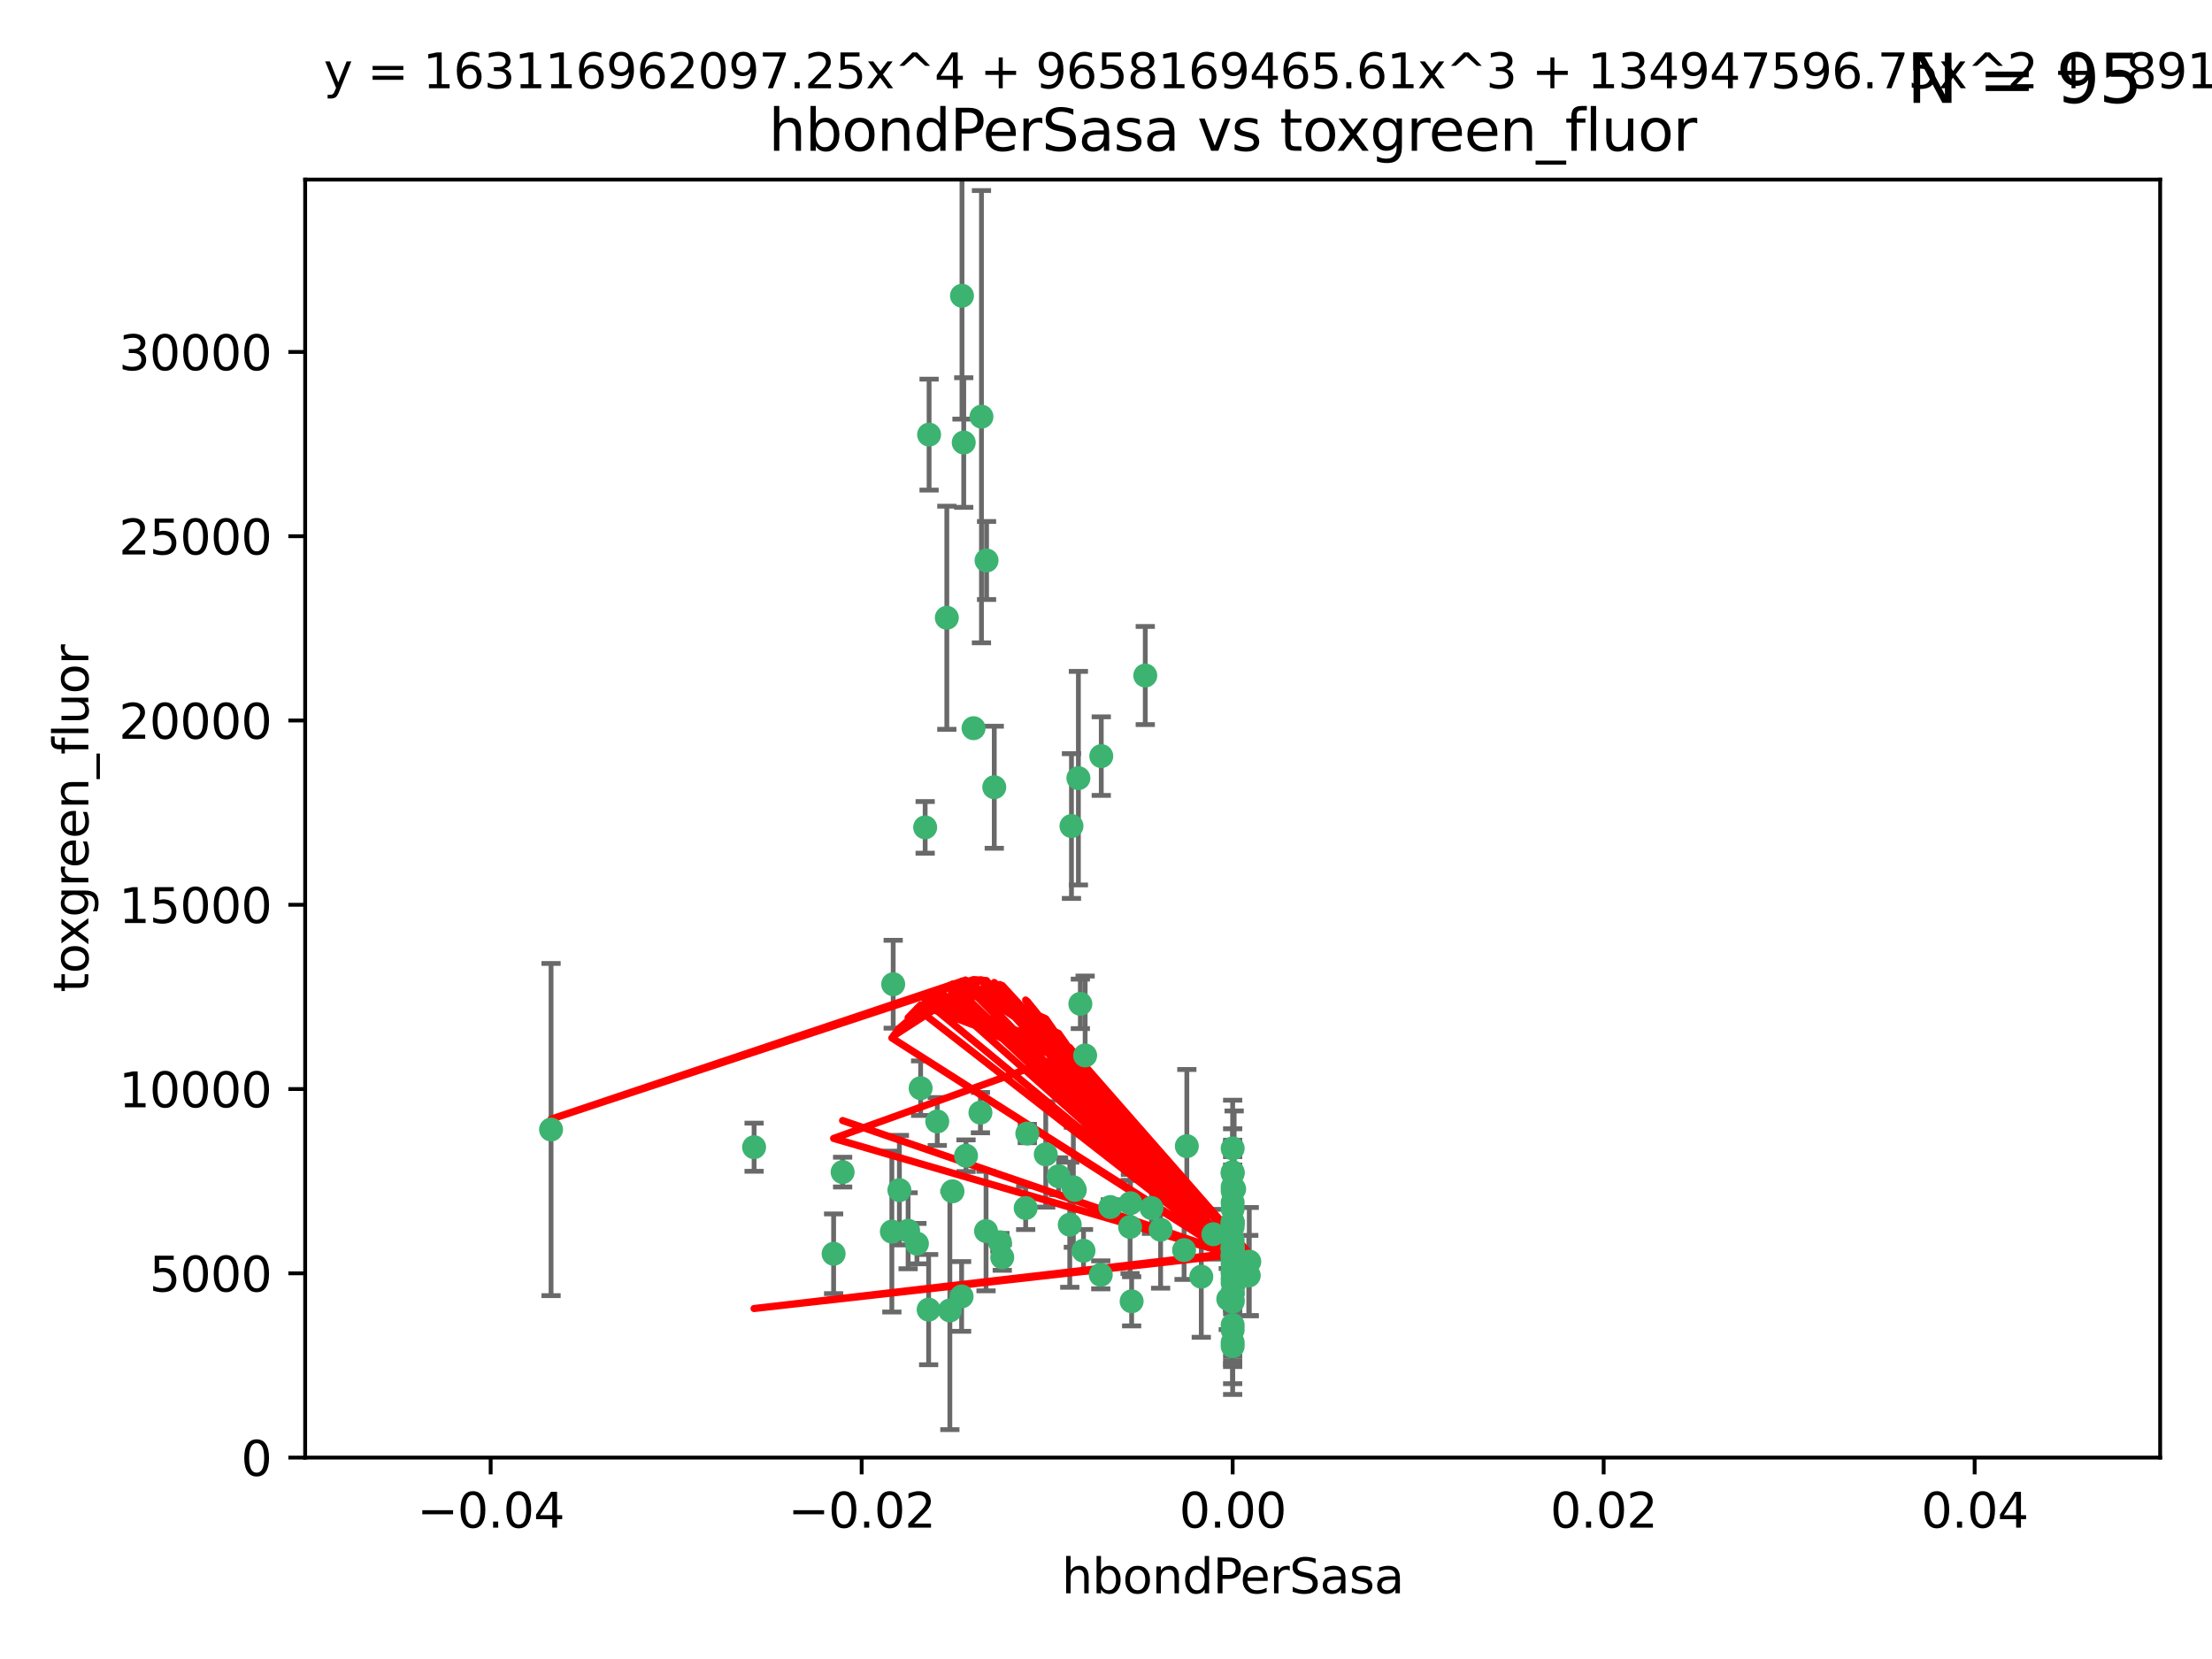 <?xml version="1.0" encoding="utf-8" standalone="no"?>
<!DOCTYPE svg PUBLIC "-//W3C//DTD SVG 1.1//EN"
  "http://www.w3.org/Graphics/SVG/1.1/DTD/svg11.dtd">
<svg xmlns:xlink="http://www.w3.org/1999/xlink" width="460.8pt" height="345.6pt" viewBox="0 0 460.8 345.6" xmlns="http://www.w3.org/2000/svg" version="1.1">
 <defs>
  <style type="text/css">*{stroke-linejoin: round; stroke-linecap: butt}</style>
 </defs>
 <g id="figure_1">
  <g id="patch_1">
   <path d="M 0 345.6 
L 460.8 345.6 
L 460.8 0 
L 0 0 
z
" style="fill: #ffffff"/>
  </g>
  <g id="axes_1">
   <g id="patch_2">
    <path d="M 63.571 303.64 
L 450 303.64 
L 450 37.411 
L 63.571 37.411 
z
" style="fill: #ffffff"/>
   </g>
   <g id="PathCollection_1">
    <defs>
     <path id="mfeb361ae8f" d="M 0 1.118 
C 0.297 1.118 0.581 1 0.791 0.791 
C 1 0.581 1.118 0.297 1.118 0 
C 1.118 -0.297 1 -0.581 0.791 -0.791 
C 0.581 -1 0.297 -1.118 0 -1.118 
C -0.297 -1.118 -0.581 -1 -0.791 -0.791 
C -1 -0.581 -1.118 -0.297 -1.118 0 
C -1.118 0.297 -1 0.581 -0.791 0.791 
C -0.581 1 -0.297 1.118 0 1.118 
z
" style="stroke: #3cb371"/>
    </defs>
    <g clip-path="url(#p8ab12afdfb)">
     <use xlink:href="#mfeb361ae8f" x="200.763" y="92.187" style="fill: #3cb371; stroke: #3cb371"/>
     <use xlink:href="#mfeb361ae8f" x="114.795" y="235.304" style="fill: #3cb371; stroke: #3cb371"/>
     <use xlink:href="#mfeb361ae8f" x="202.808" y="151.693" style="fill: #3cb371; stroke: #3cb371"/>
     <use xlink:href="#mfeb361ae8f" x="205.518" y="116.762" style="fill: #3cb371; stroke: #3cb371"/>
     <use xlink:href="#mfeb361ae8f" x="200.398" y="61.614" style="fill: #3cb371; stroke: #3cb371"/>
     <use xlink:href="#mfeb361ae8f" x="225.058" y="209.121" style="fill: #3cb371; stroke: #3cb371"/>
     <use xlink:href="#mfeb361ae8f" x="193.547" y="90.534" style="fill: #3cb371; stroke: #3cb371"/>
     <use xlink:href="#mfeb361ae8f" x="225.714" y="260.552" style="fill: #3cb371; stroke: #3cb371"/>
     <use xlink:href="#mfeb361ae8f" x="191.785" y="226.692" style="fill: #3cb371; stroke: #3cb371"/>
     <use xlink:href="#mfeb361ae8f" x="189.178" y="256.385" style="fill: #3cb371; stroke: #3cb371"/>
     <use xlink:href="#mfeb361ae8f" x="204.456" y="86.8" style="fill: #3cb371; stroke: #3cb371"/>
     <use xlink:href="#mfeb361ae8f" x="198.424" y="248.172" style="fill: #3cb371; stroke: #3cb371"/>
     <use xlink:href="#mfeb361ae8f" x="256.786" y="271.146" style="fill: #3cb371; stroke: #3cb371"/>
     <use xlink:href="#mfeb361ae8f" x="246.666" y="260.427" style="fill: #3cb371; stroke: #3cb371"/>
     <use xlink:href="#mfeb361ae8f" x="239.875" y="251.655" style="fill: #3cb371; stroke: #3cb371"/>
     <use xlink:href="#mfeb361ae8f" x="256.786" y="244.178" style="fill: #3cb371; stroke: #3cb371"/>
     <use xlink:href="#mfeb361ae8f" x="197.24" y="128.689" style="fill: #3cb371; stroke: #3cb371"/>
     <use xlink:href="#mfeb361ae8f" x="256.786" y="255.535" style="fill: #3cb371; stroke: #3cb371"/>
     <use xlink:href="#mfeb361ae8f" x="207.124" y="163.993" style="fill: #3cb371; stroke: #3cb371"/>
     <use xlink:href="#mfeb361ae8f" x="223.905" y="247.891" style="fill: #3cb371; stroke: #3cb371"/>
     <use xlink:href="#mfeb361ae8f" x="260.248" y="262.817" style="fill: #3cb371; stroke: #3cb371"/>
     <use xlink:href="#mfeb361ae8f" x="208.297" y="258.785" style="fill: #3cb371; stroke: #3cb371"/>
     <use xlink:href="#mfeb361ae8f" x="231.293" y="251.452" style="fill: #3cb371; stroke: #3cb371"/>
     <use xlink:href="#mfeb361ae8f" x="220.527" y="245.034" style="fill: #3cb371; stroke: #3cb371"/>
     <use xlink:href="#mfeb361ae8f" x="197.873" y="272.992" style="fill: #3cb371; stroke: #3cb371"/>
     <use xlink:href="#mfeb361ae8f" x="187.361" y="247.93" style="fill: #3cb371; stroke: #3cb371"/>
     <use xlink:href="#mfeb361ae8f" x="186.069" y="205.029" style="fill: #3cb371; stroke: #3cb371"/>
     <use xlink:href="#mfeb361ae8f" x="204.242" y="231.782" style="fill: #3cb371; stroke: #3cb371"/>
     <use xlink:href="#mfeb361ae8f" x="256.786" y="279.655" style="fill: #3cb371; stroke: #3cb371"/>
     <use xlink:href="#mfeb361ae8f" x="173.659" y="261.183" style="fill: #3cb371; stroke: #3cb371"/>
     <use xlink:href="#mfeb361ae8f" x="223.6" y="247.337" style="fill: #3cb371; stroke: #3cb371"/>
     <use xlink:href="#mfeb361ae8f" x="193.452" y="272.82" style="fill: #3cb371; stroke: #3cb371"/>
     <use xlink:href="#mfeb361ae8f" x="229.414" y="157.513" style="fill: #3cb371; stroke: #3cb371"/>
     <use xlink:href="#mfeb361ae8f" x="205.411" y="256.455" style="fill: #3cb371; stroke: #3cb371"/>
     <use xlink:href="#mfeb361ae8f" x="260.14" y="265.707" style="fill: #3cb371; stroke: #3cb371"/>
     <use xlink:href="#mfeb361ae8f" x="256.786" y="264.778" style="fill: #3cb371; stroke: #3cb371"/>
     <use xlink:href="#mfeb361ae8f" x="195.25" y="233.624" style="fill: #3cb371; stroke: #3cb371"/>
     <use xlink:href="#mfeb361ae8f" x="226.056" y="219.87" style="fill: #3cb371; stroke: #3cb371"/>
     <use xlink:href="#mfeb361ae8f" x="256.786" y="276.039" style="fill: #3cb371; stroke: #3cb371"/>
     <use xlink:href="#mfeb361ae8f" x="250.249" y="265.959" style="fill: #3cb371; stroke: #3cb371"/>
     <use xlink:href="#mfeb361ae8f" x="235.418" y="255.594" style="fill: #3cb371; stroke: #3cb371"/>
     <use xlink:href="#mfeb361ae8f" x="223.205" y="172.082" style="fill: #3cb371; stroke: #3cb371"/>
     <use xlink:href="#mfeb361ae8f" x="257.109" y="267.377" style="fill: #3cb371; stroke: #3cb371"/>
     <use xlink:href="#mfeb361ae8f" x="256.786" y="269.355" style="fill: #3cb371; stroke: #3cb371"/>
     <use xlink:href="#mfeb361ae8f" x="185.789" y="256.562" style="fill: #3cb371; stroke: #3cb371"/>
     <use xlink:href="#mfeb361ae8f" x="255.872" y="270.619" style="fill: #3cb371; stroke: #3cb371"/>
     <use xlink:href="#mfeb361ae8f" x="157.092" y="238.981" style="fill: #3cb371; stroke: #3cb371"/>
     <use xlink:href="#mfeb361ae8f" x="256.786" y="261.86" style="fill: #3cb371; stroke: #3cb371"/>
     <use xlink:href="#mfeb361ae8f" x="192.729" y="172.356" style="fill: #3cb371; stroke: #3cb371"/>
     <use xlink:href="#mfeb361ae8f" x="222.852" y="255.131" style="fill: #3cb371; stroke: #3cb371"/>
     <use xlink:href="#mfeb361ae8f" x="256.786" y="265.335" style="fill: #3cb371; stroke: #3cb371"/>
     <use xlink:href="#mfeb361ae8f" x="214.007" y="236.134" style="fill: #3cb371; stroke: #3cb371"/>
     <use xlink:href="#mfeb361ae8f" x="247.239" y="238.765" style="fill: #3cb371; stroke: #3cb371"/>
     <use xlink:href="#mfeb361ae8f" x="217.85" y="240.483" style="fill: #3cb371; stroke: #3cb371"/>
     <use xlink:href="#mfeb361ae8f" x="200.322" y="270.071" style="fill: #3cb371; stroke: #3cb371"/>
     <use xlink:href="#mfeb361ae8f" x="256.786" y="248.063" style="fill: #3cb371; stroke: #3cb371"/>
     <use xlink:href="#mfeb361ae8f" x="257.081" y="265.402" style="fill: #3cb371; stroke: #3cb371"/>
     <use xlink:href="#mfeb361ae8f" x="257.097" y="247.697" style="fill: #3cb371; stroke: #3cb371"/>
     <use xlink:href="#mfeb361ae8f" x="175.533" y="244.17" style="fill: #3cb371; stroke: #3cb371"/>
     <use xlink:href="#mfeb361ae8f" x="256.786" y="254.514" style="fill: #3cb371; stroke: #3cb371"/>
     <use xlink:href="#mfeb361ae8f" x="256.786" y="244.423" style="fill: #3cb371; stroke: #3cb371"/>
     <use xlink:href="#mfeb361ae8f" x="241.778" y="256.174" style="fill: #3cb371; stroke: #3cb371"/>
     <use xlink:href="#mfeb361ae8f" x="224.65" y="162.105" style="fill: #3cb371; stroke: #3cb371"/>
     <use xlink:href="#mfeb361ae8f" x="256.786" y="259.36" style="fill: #3cb371; stroke: #3cb371"/>
     <use xlink:href="#mfeb361ae8f" x="256.786" y="254.661" style="fill: #3cb371; stroke: #3cb371"/>
     <use xlink:href="#mfeb361ae8f" x="256.786" y="260.068" style="fill: #3cb371; stroke: #3cb371"/>
     <use xlink:href="#mfeb361ae8f" x="256.786" y="260.221" style="fill: #3cb371; stroke: #3cb371"/>
     <use xlink:href="#mfeb361ae8f" x="256.786" y="260.163" style="fill: #3cb371; stroke: #3cb371"/>
     <use xlink:href="#mfeb361ae8f" x="256.786" y="260.019" style="fill: #3cb371; stroke: #3cb371"/>
     <use xlink:href="#mfeb361ae8f" x="238.58" y="140.722" style="fill: #3cb371; stroke: #3cb371"/>
     <use xlink:href="#mfeb361ae8f" x="208.788" y="261.935" style="fill: #3cb371; stroke: #3cb371"/>
     <use xlink:href="#mfeb361ae8f" x="229.31" y="265.574" style="fill: #3cb371; stroke: #3cb371"/>
     <use xlink:href="#mfeb361ae8f" x="256.786" y="254.764" style="fill: #3cb371; stroke: #3cb371"/>
     <use xlink:href="#mfeb361ae8f" x="235.49" y="250.652" style="fill: #3cb371; stroke: #3cb371"/>
     <use xlink:href="#mfeb361ae8f" x="252.766" y="257.112" style="fill: #3cb371; stroke: #3cb371"/>
     <use xlink:href="#mfeb361ae8f" x="256.786" y="277.035" style="fill: #3cb371; stroke: #3cb371"/>
     <use xlink:href="#mfeb361ae8f" x="256.786" y="280.448" style="fill: #3cb371; stroke: #3cb371"/>
     <use xlink:href="#mfeb361ae8f" x="256.786" y="266.395" style="fill: #3cb371; stroke: #3cb371"/>
     <use xlink:href="#mfeb361ae8f" x="191.015" y="259.072" style="fill: #3cb371; stroke: #3cb371"/>
     <use xlink:href="#mfeb361ae8f" x="256.786" y="270.784" style="fill: #3cb371; stroke: #3cb371"/>
     <use xlink:href="#mfeb361ae8f" x="256.786" y="239.234" style="fill: #3cb371; stroke: #3cb371"/>
     <use xlink:href="#mfeb361ae8f" x="256.786" y="250.509" style="fill: #3cb371; stroke: #3cb371"/>
     <use xlink:href="#mfeb361ae8f" x="256.786" y="267.238" style="fill: #3cb371; stroke: #3cb371"/>
     <use xlink:href="#mfeb361ae8f" x="256.786" y="258.31" style="fill: #3cb371; stroke: #3cb371"/>
     <use xlink:href="#mfeb361ae8f" x="256.786" y="269.377" style="fill: #3cb371; stroke: #3cb371"/>
     <use xlink:href="#mfeb361ae8f" x="256.786" y="263.294" style="fill: #3cb371; stroke: #3cb371"/>
     <use xlink:href="#mfeb361ae8f" x="256.786" y="261.395" style="fill: #3cb371; stroke: #3cb371"/>
     <use xlink:href="#mfeb361ae8f" x="235.741" y="271.085" style="fill: #3cb371; stroke: #3cb371"/>
     <use xlink:href="#mfeb361ae8f" x="256.786" y="269.332" style="fill: #3cb371; stroke: #3cb371"/>
     <use xlink:href="#mfeb361ae8f" x="256.786" y="261.393" style="fill: #3cb371; stroke: #3cb371"/>
     <use xlink:href="#mfeb361ae8f" x="256.786" y="261.957" style="fill: #3cb371; stroke: #3cb371"/>
     <use xlink:href="#mfeb361ae8f" x="201.238" y="240.757" style="fill: #3cb371; stroke: #3cb371"/>
     <use xlink:href="#mfeb361ae8f" x="256.786" y="251.825" style="fill: #3cb371; stroke: #3cb371"/>
     <use xlink:href="#mfeb361ae8f" x="213.667" y="251.653" style="fill: #3cb371; stroke: #3cb371"/>
     <use xlink:href="#mfeb361ae8f" x="256.786" y="247.276" style="fill: #3cb371; stroke: #3cb371"/>
    </g>
   </g>
   <g id="matplotlib.axis_1">
    <g id="xtick_1">
     <g id="line2d_1">
      <defs>
       <path id="m9e1b4e6caf" d="M 0 0 
L 0 3.5 
" style="stroke: #000000; stroke-width: 0.8"/>
      </defs>
      <g>
       <use xlink:href="#m9e1b4e6caf" x="102.214" y="303.64" style="stroke: #000000; stroke-width: 0.8"/>
      </g>
     </g>
     <g id="text_1">
      <!-- −0.04 -->
      <g transform="translate(86.891 318.238)scale(0.1 -0.1)">
       <defs>
        <path id="DejaVuSans-2212" d="M 678 2272 
L 4684 2272 
L 4684 1741 
L 678 1741 
L 678 2272 
z
" transform="scale(0.016)"/>
        <path id="DejaVuSans-30" d="M 2034 4250 
Q 1547 4250 1301 3770 
Q 1056 3291 1056 2328 
Q 1056 1369 1301 889 
Q 1547 409 2034 409 
Q 2525 409 2770 889 
Q 3016 1369 3016 2328 
Q 3016 3291 2770 3770 
Q 2525 4250 2034 4250 
z
M 2034 4750 
Q 2819 4750 3233 4129 
Q 3647 3509 3647 2328 
Q 3647 1150 3233 529 
Q 2819 -91 2034 -91 
Q 1250 -91 836 529 
Q 422 1150 422 2328 
Q 422 3509 836 4129 
Q 1250 4750 2034 4750 
z
" transform="scale(0.016)"/>
        <path id="DejaVuSans-2e" d="M 684 794 
L 1344 794 
L 1344 0 
L 684 0 
L 684 794 
z
" transform="scale(0.016)"/>
        <path id="DejaVuSans-34" d="M 2419 4116 
L 825 1625 
L 2419 1625 
L 2419 4116 
z
M 2253 4666 
L 3047 4666 
L 3047 1625 
L 3713 1625 
L 3713 1100 
L 3047 1100 
L 3047 0 
L 2419 0 
L 2419 1100 
L 313 1100 
L 313 1709 
L 2253 4666 
z
" transform="scale(0.016)"/>
       </defs>
       <use xlink:href="#DejaVuSans-2212"/>
       <use xlink:href="#DejaVuSans-30" x="83.789"/>
       <use xlink:href="#DejaVuSans-2e" x="147.412"/>
       <use xlink:href="#DejaVuSans-30" x="179.199"/>
       <use xlink:href="#DejaVuSans-34" x="242.822"/>
      </g>
     </g>
    </g>
    <g id="xtick_2">
     <g id="line2d_2">
      <g>
       <use xlink:href="#m9e1b4e6caf" x="179.5" y="303.64" style="stroke: #000000; stroke-width: 0.8"/>
      </g>
     </g>
     <g id="text_2">
      <!-- −0.02 -->
      <g transform="translate(164.177 318.238)scale(0.1 -0.1)">
       <defs>
        <path id="DejaVuSans-32" d="M 1228 531 
L 3431 531 
L 3431 0 
L 469 0 
L 469 531 
Q 828 903 1448 1529 
Q 2069 2156 2228 2338 
Q 2531 2678 2651 2914 
Q 2772 3150 2772 3378 
Q 2772 3750 2511 3984 
Q 2250 4219 1831 4219 
Q 1534 4219 1204 4116 
Q 875 4013 500 3803 
L 500 4441 
Q 881 4594 1212 4672 
Q 1544 4750 1819 4750 
Q 2544 4750 2975 4387 
Q 3406 4025 3406 3419 
Q 3406 3131 3298 2873 
Q 3191 2616 2906 2266 
Q 2828 2175 2409 1742 
Q 1991 1309 1228 531 
z
" transform="scale(0.016)"/>
       </defs>
       <use xlink:href="#DejaVuSans-2212"/>
       <use xlink:href="#DejaVuSans-30" x="83.789"/>
       <use xlink:href="#DejaVuSans-2e" x="147.412"/>
       <use xlink:href="#DejaVuSans-30" x="179.199"/>
       <use xlink:href="#DejaVuSans-32" x="242.822"/>
      </g>
     </g>
    </g>
    <g id="xtick_3">
     <g id="line2d_3">
      <g>
       <use xlink:href="#m9e1b4e6caf" x="256.786" y="303.64" style="stroke: #000000; stroke-width: 0.8"/>
      </g>
     </g>
     <g id="text_3">
      <!-- 0.00 -->
      <g transform="translate(245.653 318.238)scale(0.1 -0.1)">
       <use xlink:href="#DejaVuSans-30"/>
       <use xlink:href="#DejaVuSans-2e" x="63.623"/>
       <use xlink:href="#DejaVuSans-30" x="95.41"/>
       <use xlink:href="#DejaVuSans-30" x="159.033"/>
      </g>
     </g>
    </g>
    <g id="xtick_4">
     <g id="line2d_4">
      <g>
       <use xlink:href="#m9e1b4e6caf" x="334.071" y="303.64" style="stroke: #000000; stroke-width: 0.8"/>
      </g>
     </g>
     <g id="text_4">
      <!-- 0.02 -->
      <g transform="translate(322.939 318.238)scale(0.1 -0.1)">
       <use xlink:href="#DejaVuSans-30"/>
       <use xlink:href="#DejaVuSans-2e" x="63.623"/>
       <use xlink:href="#DejaVuSans-30" x="95.41"/>
       <use xlink:href="#DejaVuSans-32" x="159.033"/>
      </g>
     </g>
    </g>
    <g id="xtick_5">
     <g id="line2d_5">
      <g>
       <use xlink:href="#m9e1b4e6caf" x="411.357" y="303.64" style="stroke: #000000; stroke-width: 0.8"/>
      </g>
     </g>
     <g id="text_5">
      <!-- 0.04 -->
      <g transform="translate(400.224 318.238)scale(0.1 -0.1)">
       <use xlink:href="#DejaVuSans-30"/>
       <use xlink:href="#DejaVuSans-2e" x="63.623"/>
       <use xlink:href="#DejaVuSans-30" x="95.41"/>
       <use xlink:href="#DejaVuSans-34" x="159.033"/>
      </g>
     </g>
    </g>
    <g id="text_6">
     <!-- hbondPerSasa -->
     <g transform="translate(221.168 331.917)scale(0.1 -0.1)">
      <defs>
       <path id="DejaVuSans-68" d="M 3513 2113 
L 3513 0 
L 2938 0 
L 2938 2094 
Q 2938 2591 2744 2837 
Q 2550 3084 2163 3084 
Q 1697 3084 1428 2787 
Q 1159 2491 1159 1978 
L 1159 0 
L 581 0 
L 581 4863 
L 1159 4863 
L 1159 2956 
Q 1366 3272 1645 3428 
Q 1925 3584 2291 3584 
Q 2894 3584 3203 3211 
Q 3513 2838 3513 2113 
z
" transform="scale(0.016)"/>
       <path id="DejaVuSans-62" d="M 3116 1747 
Q 3116 2381 2855 2742 
Q 2594 3103 2138 3103 
Q 1681 3103 1420 2742 
Q 1159 2381 1159 1747 
Q 1159 1113 1420 752 
Q 1681 391 2138 391 
Q 2594 391 2855 752 
Q 3116 1113 3116 1747 
z
M 1159 2969 
Q 1341 3281 1617 3432 
Q 1894 3584 2278 3584 
Q 2916 3584 3314 3078 
Q 3713 2572 3713 1747 
Q 3713 922 3314 415 
Q 2916 -91 2278 -91 
Q 1894 -91 1617 61 
Q 1341 213 1159 525 
L 1159 0 
L 581 0 
L 581 4863 
L 1159 4863 
L 1159 2969 
z
" transform="scale(0.016)"/>
       <path id="DejaVuSans-6f" d="M 1959 3097 
Q 1497 3097 1228 2736 
Q 959 2375 959 1747 
Q 959 1119 1226 758 
Q 1494 397 1959 397 
Q 2419 397 2687 759 
Q 2956 1122 2956 1747 
Q 2956 2369 2687 2733 
Q 2419 3097 1959 3097 
z
M 1959 3584 
Q 2709 3584 3137 3096 
Q 3566 2609 3566 1747 
Q 3566 888 3137 398 
Q 2709 -91 1959 -91 
Q 1206 -91 779 398 
Q 353 888 353 1747 
Q 353 2609 779 3096 
Q 1206 3584 1959 3584 
z
" transform="scale(0.016)"/>
       <path id="DejaVuSans-6e" d="M 3513 2113 
L 3513 0 
L 2938 0 
L 2938 2094 
Q 2938 2591 2744 2837 
Q 2550 3084 2163 3084 
Q 1697 3084 1428 2787 
Q 1159 2491 1159 1978 
L 1159 0 
L 581 0 
L 581 3500 
L 1159 3500 
L 1159 2956 
Q 1366 3272 1645 3428 
Q 1925 3584 2291 3584 
Q 2894 3584 3203 3211 
Q 3513 2838 3513 2113 
z
" transform="scale(0.016)"/>
       <path id="DejaVuSans-64" d="M 2906 2969 
L 2906 4863 
L 3481 4863 
L 3481 0 
L 2906 0 
L 2906 525 
Q 2725 213 2448 61 
Q 2172 -91 1784 -91 
Q 1150 -91 751 415 
Q 353 922 353 1747 
Q 353 2572 751 3078 
Q 1150 3584 1784 3584 
Q 2172 3584 2448 3432 
Q 2725 3281 2906 2969 
z
M 947 1747 
Q 947 1113 1208 752 
Q 1469 391 1925 391 
Q 2381 391 2643 752 
Q 2906 1113 2906 1747 
Q 2906 2381 2643 2742 
Q 2381 3103 1925 3103 
Q 1469 3103 1208 2742 
Q 947 2381 947 1747 
z
" transform="scale(0.016)"/>
       <path id="DejaVuSans-50" d="M 1259 4147 
L 1259 2394 
L 2053 2394 
Q 2494 2394 2734 2622 
Q 2975 2850 2975 3272 
Q 2975 3691 2734 3919 
Q 2494 4147 2053 4147 
L 1259 4147 
z
M 628 4666 
L 2053 4666 
Q 2838 4666 3239 4311 
Q 3641 3956 3641 3272 
Q 3641 2581 3239 2228 
Q 2838 1875 2053 1875 
L 1259 1875 
L 1259 0 
L 628 0 
L 628 4666 
z
" transform="scale(0.016)"/>
       <path id="DejaVuSans-65" d="M 3597 1894 
L 3597 1613 
L 953 1613 
Q 991 1019 1311 708 
Q 1631 397 2203 397 
Q 2534 397 2845 478 
Q 3156 559 3463 722 
L 3463 178 
Q 3153 47 2828 -22 
Q 2503 -91 2169 -91 
Q 1331 -91 842 396 
Q 353 884 353 1716 
Q 353 2575 817 3079 
Q 1281 3584 2069 3584 
Q 2775 3584 3186 3129 
Q 3597 2675 3597 1894 
z
M 3022 2063 
Q 3016 2534 2758 2815 
Q 2500 3097 2075 3097 
Q 1594 3097 1305 2825 
Q 1016 2553 972 2059 
L 3022 2063 
z
" transform="scale(0.016)"/>
       <path id="DejaVuSans-72" d="M 2631 2963 
Q 2534 3019 2420 3045 
Q 2306 3072 2169 3072 
Q 1681 3072 1420 2755 
Q 1159 2438 1159 1844 
L 1159 0 
L 581 0 
L 581 3500 
L 1159 3500 
L 1159 2956 
Q 1341 3275 1631 3429 
Q 1922 3584 2338 3584 
Q 2397 3584 2469 3576 
Q 2541 3569 2628 3553 
L 2631 2963 
z
" transform="scale(0.016)"/>
       <path id="DejaVuSans-53" d="M 3425 4513 
L 3425 3897 
Q 3066 4069 2747 4153 
Q 2428 4238 2131 4238 
Q 1616 4238 1336 4038 
Q 1056 3838 1056 3469 
Q 1056 3159 1242 3001 
Q 1428 2844 1947 2747 
L 2328 2669 
Q 3034 2534 3370 2195 
Q 3706 1856 3706 1288 
Q 3706 609 3251 259 
Q 2797 -91 1919 -91 
Q 1588 -91 1214 -16 
Q 841 59 441 206 
L 441 856 
Q 825 641 1194 531 
Q 1563 422 1919 422 
Q 2459 422 2753 634 
Q 3047 847 3047 1241 
Q 3047 1584 2836 1778 
Q 2625 1972 2144 2069 
L 1759 2144 
Q 1053 2284 737 2584 
Q 422 2884 422 3419 
Q 422 4038 858 4394 
Q 1294 4750 2059 4750 
Q 2388 4750 2728 4690 
Q 3069 4631 3425 4513 
z
" transform="scale(0.016)"/>
       <path id="DejaVuSans-61" d="M 2194 1759 
Q 1497 1759 1228 1600 
Q 959 1441 959 1056 
Q 959 750 1161 570 
Q 1363 391 1709 391 
Q 2188 391 2477 730 
Q 2766 1069 2766 1631 
L 2766 1759 
L 2194 1759 
z
M 3341 1997 
L 3341 0 
L 2766 0 
L 2766 531 
Q 2569 213 2275 61 
Q 1981 -91 1556 -91 
Q 1019 -91 701 211 
Q 384 513 384 1019 
Q 384 1609 779 1909 
Q 1175 2209 1959 2209 
L 2766 2209 
L 2766 2266 
Q 2766 2663 2505 2880 
Q 2244 3097 1772 3097 
Q 1472 3097 1187 3025 
Q 903 2953 641 2809 
L 641 3341 
Q 956 3463 1253 3523 
Q 1550 3584 1831 3584 
Q 2591 3584 2966 3190 
Q 3341 2797 3341 1997 
z
" transform="scale(0.016)"/>
       <path id="DejaVuSans-73" d="M 2834 3397 
L 2834 2853 
Q 2591 2978 2328 3040 
Q 2066 3103 1784 3103 
Q 1356 3103 1142 2972 
Q 928 2841 928 2578 
Q 928 2378 1081 2264 
Q 1234 2150 1697 2047 
L 1894 2003 
Q 2506 1872 2764 1633 
Q 3022 1394 3022 966 
Q 3022 478 2636 193 
Q 2250 -91 1575 -91 
Q 1294 -91 989 -36 
Q 684 19 347 128 
L 347 722 
Q 666 556 975 473 
Q 1284 391 1588 391 
Q 1994 391 2212 530 
Q 2431 669 2431 922 
Q 2431 1156 2273 1281 
Q 2116 1406 1581 1522 
L 1381 1569 
Q 847 1681 609 1914 
Q 372 2147 372 2553 
Q 372 3047 722 3315 
Q 1072 3584 1716 3584 
Q 2034 3584 2315 3537 
Q 2597 3491 2834 3397 
z
" transform="scale(0.016)"/>
      </defs>
      <use xlink:href="#DejaVuSans-68"/>
      <use xlink:href="#DejaVuSans-62" x="63.379"/>
      <use xlink:href="#DejaVuSans-6f" x="126.855"/>
      <use xlink:href="#DejaVuSans-6e" x="188.037"/>
      <use xlink:href="#DejaVuSans-64" x="251.416"/>
      <use xlink:href="#DejaVuSans-50" x="314.893"/>
      <use xlink:href="#DejaVuSans-65" x="371.57"/>
      <use xlink:href="#DejaVuSans-72" x="433.094"/>
      <use xlink:href="#DejaVuSans-53" x="474.207"/>
      <use xlink:href="#DejaVuSans-61" x="537.684"/>
      <use xlink:href="#DejaVuSans-73" x="598.963"/>
      <use xlink:href="#DejaVuSans-61" x="651.062"/>
     </g>
    </g>
   </g>
   <g id="matplotlib.axis_2">
    <g id="ytick_1">
     <g id="line2d_6">
      <defs>
       <path id="me7e04aae69" d="M 0 0 
L -3.5 0 
" style="stroke: #000000; stroke-width: 0.8"/>
      </defs>
      <g>
       <use xlink:href="#me7e04aae69" x="63.571" y="303.64" style="stroke: #000000; stroke-width: 0.8"/>
      </g>
     </g>
     <g id="text_7">
      <!-- 0 -->
      <g transform="translate(50.209 307.439)scale(0.1 -0.1)">
       <use xlink:href="#DejaVuSans-30"/>
      </g>
     </g>
    </g>
    <g id="ytick_2">
     <g id="line2d_7">
      <g>
       <use xlink:href="#me7e04aae69" x="63.571" y="265.253" style="stroke: #000000; stroke-width: 0.8"/>
      </g>
     </g>
     <g id="text_8">
      <!-- 5000 -->
      <g transform="translate(31.121 269.052)scale(0.1 -0.1)">
       <defs>
        <path id="DejaVuSans-35" d="M 691 4666 
L 3169 4666 
L 3169 4134 
L 1269 4134 
L 1269 2991 
Q 1406 3038 1543 3061 
Q 1681 3084 1819 3084 
Q 2600 3084 3056 2656 
Q 3513 2228 3513 1497 
Q 3513 744 3044 326 
Q 2575 -91 1722 -91 
Q 1428 -91 1123 -41 
Q 819 9 494 109 
L 494 744 
Q 775 591 1075 516 
Q 1375 441 1709 441 
Q 2250 441 2565 725 
Q 2881 1009 2881 1497 
Q 2881 1984 2565 2268 
Q 2250 2553 1709 2553 
Q 1456 2553 1204 2497 
Q 953 2441 691 2322 
L 691 4666 
z
" transform="scale(0.016)"/>
       </defs>
       <use xlink:href="#DejaVuSans-35"/>
       <use xlink:href="#DejaVuSans-30" x="63.623"/>
       <use xlink:href="#DejaVuSans-30" x="127.246"/>
       <use xlink:href="#DejaVuSans-30" x="190.869"/>
      </g>
     </g>
    </g>
    <g id="ytick_3">
     <g id="line2d_8">
      <g>
       <use xlink:href="#me7e04aae69" x="63.571" y="226.866" style="stroke: #000000; stroke-width: 0.8"/>
      </g>
     </g>
     <g id="text_9">
      <!-- 10000 -->
      <g transform="translate(24.759 230.665)scale(0.1 -0.1)">
       <defs>
        <path id="DejaVuSans-31" d="M 794 531 
L 1825 531 
L 1825 4091 
L 703 3866 
L 703 4441 
L 1819 4666 
L 2450 4666 
L 2450 531 
L 3481 531 
L 3481 0 
L 794 0 
L 794 531 
z
" transform="scale(0.016)"/>
       </defs>
       <use xlink:href="#DejaVuSans-31"/>
       <use xlink:href="#DejaVuSans-30" x="63.623"/>
       <use xlink:href="#DejaVuSans-30" x="127.246"/>
       <use xlink:href="#DejaVuSans-30" x="190.869"/>
       <use xlink:href="#DejaVuSans-30" x="254.492"/>
      </g>
     </g>
    </g>
    <g id="ytick_4">
     <g id="line2d_9">
      <g>
       <use xlink:href="#me7e04aae69" x="63.571" y="188.479" style="stroke: #000000; stroke-width: 0.8"/>
      </g>
     </g>
     <g id="text_10">
      <!-- 15000 -->
      <g transform="translate(24.759 192.278)scale(0.1 -0.1)">
       <use xlink:href="#DejaVuSans-31"/>
       <use xlink:href="#DejaVuSans-35" x="63.623"/>
       <use xlink:href="#DejaVuSans-30" x="127.246"/>
       <use xlink:href="#DejaVuSans-30" x="190.869"/>
       <use xlink:href="#DejaVuSans-30" x="254.492"/>
      </g>
     </g>
    </g>
    <g id="ytick_5">
     <g id="line2d_10">
      <g>
       <use xlink:href="#me7e04aae69" x="63.571" y="150.092" style="stroke: #000000; stroke-width: 0.8"/>
      </g>
     </g>
     <g id="text_11">
      <!-- 20000 -->
      <g transform="translate(24.759 153.891)scale(0.1 -0.1)">
       <use xlink:href="#DejaVuSans-32"/>
       <use xlink:href="#DejaVuSans-30" x="63.623"/>
       <use xlink:href="#DejaVuSans-30" x="127.246"/>
       <use xlink:href="#DejaVuSans-30" x="190.869"/>
       <use xlink:href="#DejaVuSans-30" x="254.492"/>
      </g>
     </g>
    </g>
    <g id="ytick_6">
     <g id="line2d_11">
      <g>
       <use xlink:href="#me7e04aae69" x="63.571" y="111.705" style="stroke: #000000; stroke-width: 0.8"/>
      </g>
     </g>
     <g id="text_12">
      <!-- 25000 -->
      <g transform="translate(24.759 115.504)scale(0.1 -0.1)">
       <use xlink:href="#DejaVuSans-32"/>
       <use xlink:href="#DejaVuSans-35" x="63.623"/>
       <use xlink:href="#DejaVuSans-30" x="127.246"/>
       <use xlink:href="#DejaVuSans-30" x="190.869"/>
       <use xlink:href="#DejaVuSans-30" x="254.492"/>
      </g>
     </g>
    </g>
    <g id="ytick_7">
     <g id="line2d_12">
      <g>
       <use xlink:href="#me7e04aae69" x="63.571" y="73.317" style="stroke: #000000; stroke-width: 0.8"/>
      </g>
     </g>
     <g id="text_13">
      <!-- 30000 -->
      <g transform="translate(24.759 77.117)scale(0.1 -0.1)">
       <defs>
        <path id="DejaVuSans-33" d="M 2597 2516 
Q 3050 2419 3304 2112 
Q 3559 1806 3559 1356 
Q 3559 666 3084 287 
Q 2609 -91 1734 -91 
Q 1441 -91 1130 -33 
Q 819 25 488 141 
L 488 750 
Q 750 597 1062 519 
Q 1375 441 1716 441 
Q 2309 441 2620 675 
Q 2931 909 2931 1356 
Q 2931 1769 2642 2001 
Q 2353 2234 1838 2234 
L 1294 2234 
L 1294 2753 
L 1863 2753 
Q 2328 2753 2575 2939 
Q 2822 3125 2822 3475 
Q 2822 3834 2567 4026 
Q 2313 4219 1838 4219 
Q 1578 4219 1281 4162 
Q 984 4106 628 3988 
L 628 4550 
Q 988 4650 1302 4700 
Q 1616 4750 1894 4750 
Q 2613 4750 3031 4423 
Q 3450 4097 3450 3541 
Q 3450 3153 3228 2886 
Q 3006 2619 2597 2516 
z
" transform="scale(0.016)"/>
       </defs>
       <use xlink:href="#DejaVuSans-33"/>
       <use xlink:href="#DejaVuSans-30" x="63.623"/>
       <use xlink:href="#DejaVuSans-30" x="127.246"/>
       <use xlink:href="#DejaVuSans-30" x="190.869"/>
       <use xlink:href="#DejaVuSans-30" x="254.492"/>
      </g>
     </g>
    </g>
    <g id="text_14">
     <!-- toxgreen_fluor -->
     <g transform="translate(18.401 206.72)rotate(-90)scale(0.1 -0.1)">
      <defs>
       <path id="DejaVuSans-74" d="M 1172 4494 
L 1172 3500 
L 2356 3500 
L 2356 3053 
L 1172 3053 
L 1172 1153 
Q 1172 725 1289 603 
Q 1406 481 1766 481 
L 2356 481 
L 2356 0 
L 1766 0 
Q 1100 0 847 248 
Q 594 497 594 1153 
L 594 3053 
L 172 3053 
L 172 3500 
L 594 3500 
L 594 4494 
L 1172 4494 
z
" transform="scale(0.016)"/>
       <path id="DejaVuSans-78" d="M 3513 3500 
L 2247 1797 
L 3578 0 
L 2900 0 
L 1881 1375 
L 863 0 
L 184 0 
L 1544 1831 
L 300 3500 
L 978 3500 
L 1906 2253 
L 2834 3500 
L 3513 3500 
z
" transform="scale(0.016)"/>
       <path id="DejaVuSans-67" d="M 2906 1791 
Q 2906 2416 2648 2759 
Q 2391 3103 1925 3103 
Q 1463 3103 1205 2759 
Q 947 2416 947 1791 
Q 947 1169 1205 825 
Q 1463 481 1925 481 
Q 2391 481 2648 825 
Q 2906 1169 2906 1791 
z
M 3481 434 
Q 3481 -459 3084 -895 
Q 2688 -1331 1869 -1331 
Q 1566 -1331 1297 -1286 
Q 1028 -1241 775 -1147 
L 775 -588 
Q 1028 -725 1275 -790 
Q 1522 -856 1778 -856 
Q 2344 -856 2625 -561 
Q 2906 -266 2906 331 
L 2906 616 
Q 2728 306 2450 153 
Q 2172 0 1784 0 
Q 1141 0 747 490 
Q 353 981 353 1791 
Q 353 2603 747 3093 
Q 1141 3584 1784 3584 
Q 2172 3584 2450 3431 
Q 2728 3278 2906 2969 
L 2906 3500 
L 3481 3500 
L 3481 434 
z
" transform="scale(0.016)"/>
       <path id="DejaVuSans-5f" d="M 3263 -1063 
L 3263 -1509 
L -63 -1509 
L -63 -1063 
L 3263 -1063 
z
" transform="scale(0.016)"/>
       <path id="DejaVuSans-66" d="M 2375 4863 
L 2375 4384 
L 1825 4384 
Q 1516 4384 1395 4259 
Q 1275 4134 1275 3809 
L 1275 3500 
L 2222 3500 
L 2222 3053 
L 1275 3053 
L 1275 0 
L 697 0 
L 697 3053 
L 147 3053 
L 147 3500 
L 697 3500 
L 697 3744 
Q 697 4328 969 4595 
Q 1241 4863 1831 4863 
L 2375 4863 
z
" transform="scale(0.016)"/>
       <path id="DejaVuSans-6c" d="M 603 4863 
L 1178 4863 
L 1178 0 
L 603 0 
L 603 4863 
z
" transform="scale(0.016)"/>
       <path id="DejaVuSans-75" d="M 544 1381 
L 544 3500 
L 1119 3500 
L 1119 1403 
Q 1119 906 1312 657 
Q 1506 409 1894 409 
Q 2359 409 2629 706 
Q 2900 1003 2900 1516 
L 2900 3500 
L 3475 3500 
L 3475 0 
L 2900 0 
L 2900 538 
Q 2691 219 2414 64 
Q 2138 -91 1772 -91 
Q 1169 -91 856 284 
Q 544 659 544 1381 
z
M 1991 3584 
L 1991 3584 
z
" transform="scale(0.016)"/>
      </defs>
      <use xlink:href="#DejaVuSans-74"/>
      <use xlink:href="#DejaVuSans-6f" x="39.209"/>
      <use xlink:href="#DejaVuSans-78" x="97.266"/>
      <use xlink:href="#DejaVuSans-67" x="156.445"/>
      <use xlink:href="#DejaVuSans-72" x="219.922"/>
      <use xlink:href="#DejaVuSans-65" x="258.785"/>
      <use xlink:href="#DejaVuSans-65" x="320.309"/>
      <use xlink:href="#DejaVuSans-6e" x="381.832"/>
      <use xlink:href="#DejaVuSans-5f" x="445.211"/>
      <use xlink:href="#DejaVuSans-66" x="495.211"/>
      <use xlink:href="#DejaVuSans-6c" x="530.416"/>
      <use xlink:href="#DejaVuSans-75" x="558.199"/>
      <use xlink:href="#DejaVuSans-6f" x="621.578"/>
      <use xlink:href="#DejaVuSans-72" x="682.76"/>
     </g>
    </g>
   </g>
   <g id="LineCollection_1">
    <path d="M 200.763 105.69 
L 200.763 78.685 
" clip-path="url(#p8ab12afdfb)" style="fill: none; stroke: #696969"/>
    <path d="M 114.795 269.906 
L 114.795 200.702 
" clip-path="url(#p8ab12afdfb)" style="fill: none; stroke: #696969"/>
    <path d="M 202.808 152.217 
L 202.808 151.168 
" clip-path="url(#p8ab12afdfb)" style="fill: none; stroke: #696969"/>
    <path d="M 205.518 124.89 
L 205.518 108.635 
" clip-path="url(#p8ab12afdfb)" style="fill: none; stroke: #696969"/>
    <path d="M 200.398 87.306 
L 200.398 35.922 
" clip-path="url(#p8ab12afdfb)" style="fill: none; stroke: #696969"/>
    <path d="M 225.058 214.275 
L 225.058 203.967 
" clip-path="url(#p8ab12afdfb)" style="fill: none; stroke: #696969"/>
    <path d="M 193.547 102.091 
L 193.547 78.978 
" clip-path="url(#p8ab12afdfb)" style="fill: none; stroke: #696969"/>
    <path d="M 225.714 264.982 
L 225.714 256.122 
" clip-path="url(#p8ab12afdfb)" style="fill: none; stroke: #696969"/>
    <path d="M 191.785 232.376 
L 191.785 221.008 
" clip-path="url(#p8ab12afdfb)" style="fill: none; stroke: #696969"/>
    <path d="M 189.178 264.301 
L 189.178 248.47 
" clip-path="url(#p8ab12afdfb)" style="fill: none; stroke: #696969"/>
    <path d="M 204.456 133.906 
L 204.456 39.694 
" clip-path="url(#p8ab12afdfb)" style="fill: none; stroke: #696969"/>
    <path d="M 198.424 248.702 
L 198.424 247.642 
" clip-path="url(#p8ab12afdfb)" style="fill: none; stroke: #696969"/>
    <path d="M 256.786 282.519 
L 256.786 259.772 
" clip-path="url(#p8ab12afdfb)" style="fill: none; stroke: #696969"/>
    <path d="M 246.666 266.526 
L 246.666 254.328 
" clip-path="url(#p8ab12afdfb)" style="fill: none; stroke: #696969"/>
    <path d="M 239.875 256.945 
L 239.875 246.364 
" clip-path="url(#p8ab12afdfb)" style="fill: none; stroke: #696969"/>
    <path d="M 256.786 259.164 
L 256.786 229.192 
" clip-path="url(#p8ab12afdfb)" style="fill: none; stroke: #696969"/>
    <path d="M 197.24 151.927 
L 197.24 105.45 
" clip-path="url(#p8ab12afdfb)" style="fill: none; stroke: #696969"/>
    <path d="M 256.786 272.278 
L 256.786 238.793 
" clip-path="url(#p8ab12afdfb)" style="fill: none; stroke: #696969"/>
    <path d="M 207.124 176.705 
L 207.124 151.281 
" clip-path="url(#p8ab12afdfb)" style="fill: none; stroke: #696969"/>
    <path d="M 223.905 248.596 
L 223.905 247.186 
" clip-path="url(#p8ab12afdfb)" style="fill: none; stroke: #696969"/>
    <path d="M 260.248 274.093 
L 260.248 251.542 
" clip-path="url(#p8ab12afdfb)" style="fill: none; stroke: #696969"/>
    <path d="M 208.297 260.629 
L 208.297 256.941 
" clip-path="url(#p8ab12afdfb)" style="fill: none; stroke: #696969"/>
    <path d="M 231.293 252.966 
L 231.293 249.939 
" clip-path="url(#p8ab12afdfb)" style="fill: none; stroke: #696969"/>
    <path d="M 220.527 248.879 
L 220.527 241.19 
" clip-path="url(#p8ab12afdfb)" style="fill: none; stroke: #696969"/>
    <path d="M 197.873 297.815 
L 197.873 248.168 
" clip-path="url(#p8ab12afdfb)" style="fill: none; stroke: #696969"/>
    <path d="M 187.361 259.34 
L 187.361 236.521 
" clip-path="url(#p8ab12afdfb)" style="fill: none; stroke: #696969"/>
    <path d="M 186.069 214.186 
L 186.069 195.873 
" clip-path="url(#p8ab12afdfb)" style="fill: none; stroke: #696969"/>
    <path d="M 204.242 235.981 
L 204.242 227.583 
" clip-path="url(#p8ab12afdfb)" style="fill: none; stroke: #696969"/>
    <path d="M 256.786 290.49 
L 256.786 268.821 
" clip-path="url(#p8ab12afdfb)" style="fill: none; stroke: #696969"/>
    <path d="M 173.659 269.484 
L 173.659 252.882 
" clip-path="url(#p8ab12afdfb)" style="fill: none; stroke: #696969"/>
    <path d="M 223.6 259.829 
L 223.6 234.844 
" clip-path="url(#p8ab12afdfb)" style="fill: none; stroke: #696969"/>
    <path d="M 193.452 284.302 
L 193.452 261.339 
" clip-path="url(#p8ab12afdfb)" style="fill: none; stroke: #696969"/>
    <path d="M 229.414 165.694 
L 229.414 149.332 
" clip-path="url(#p8ab12afdfb)" style="fill: none; stroke: #696969"/>
    <path d="M 205.411 268.903 
L 205.411 244.008 
" clip-path="url(#p8ab12afdfb)" style="fill: none; stroke: #696969"/>
    <path d="M 260.14 274.064 
L 260.14 257.35 
" clip-path="url(#p8ab12afdfb)" style="fill: none; stroke: #696969"/>
    <path d="M 256.786 272.37 
L 256.786 257.186 
" clip-path="url(#p8ab12afdfb)" style="fill: none; stroke: #696969"/>
    <path d="M 195.25 238.611 
L 195.25 228.638 
" clip-path="url(#p8ab12afdfb)" style="fill: none; stroke: #696969"/>
    <path d="M 226.056 236.411 
L 226.056 203.328 
" clip-path="url(#p8ab12afdfb)" style="fill: none; stroke: #696969"/>
    <path d="M 256.786 278.398 
L 256.786 273.681 
" clip-path="url(#p8ab12afdfb)" style="fill: none; stroke: #696969"/>
    <path d="M 250.249 278.581 
L 250.249 253.336 
" clip-path="url(#p8ab12afdfb)" style="fill: none; stroke: #696969"/>
    <path d="M 235.418 265.294 
L 235.418 245.895 
" clip-path="url(#p8ab12afdfb)" style="fill: none; stroke: #696969"/>
    <path d="M 223.205 187.16 
L 223.205 157.004 
" clip-path="url(#p8ab12afdfb)" style="fill: none; stroke: #696969"/>
    <path d="M 257.109 270.81 
L 257.109 263.945 
" clip-path="url(#p8ab12afdfb)" style="fill: none; stroke: #696969"/>
    <path d="M 256.786 278.095 
L 256.786 260.616 
" clip-path="url(#p8ab12afdfb)" style="fill: none; stroke: #696969"/>
    <path d="M 185.789 273.32 
L 185.789 239.805 
" clip-path="url(#p8ab12afdfb)" style="fill: none; stroke: #696969"/>
    <path d="M 255.872 276.981 
L 255.872 264.258 
" clip-path="url(#p8ab12afdfb)" style="fill: none; stroke: #696969"/>
    <path d="M 157.092 243.993 
L 157.092 233.968 
" clip-path="url(#p8ab12afdfb)" style="fill: none; stroke: #696969"/>
    <path d="M 256.786 276.024 
L 256.786 247.696 
" clip-path="url(#p8ab12afdfb)" style="fill: none; stroke: #696969"/>
    <path d="M 192.729 177.734 
L 192.729 166.978 
" clip-path="url(#p8ab12afdfb)" style="fill: none; stroke: #696969"/>
    <path d="M 222.852 268.162 
L 222.852 242.1 
" clip-path="url(#p8ab12afdfb)" style="fill: none; stroke: #696969"/>
    <path d="M 256.786 268.88 
L 256.786 261.79 
" clip-path="url(#p8ab12afdfb)" style="fill: none; stroke: #696969"/>
    <path d="M 214.007 238.046 
L 214.007 234.222 
" clip-path="url(#p8ab12afdfb)" style="fill: none; stroke: #696969"/>
    <path d="M 247.239 254.738 
L 247.239 222.792 
" clip-path="url(#p8ab12afdfb)" style="fill: none; stroke: #696969"/>
    <path d="M 217.85 251.462 
L 217.85 229.504 
" clip-path="url(#p8ab12afdfb)" style="fill: none; stroke: #696969"/>
    <path d="M 200.322 277.335 
L 200.322 262.806 
" clip-path="url(#p8ab12afdfb)" style="fill: none; stroke: #696969"/>
    <path d="M 256.786 253.445 
L 256.786 242.681 
" clip-path="url(#p8ab12afdfb)" style="fill: none; stroke: #696969"/>
    <path d="M 257.081 267.033 
L 257.081 263.771 
" clip-path="url(#p8ab12afdfb)" style="fill: none; stroke: #696969"/>
    <path d="M 257.097 263.964 
L 257.097 231.431 
" clip-path="url(#p8ab12afdfb)" style="fill: none; stroke: #696969"/>
    <path d="M 175.533 247.273 
L 175.533 241.068 
" clip-path="url(#p8ab12afdfb)" style="fill: none; stroke: #696969"/>
    <path d="M 256.786 270.051 
L 256.786 238.978 
" clip-path="url(#p8ab12afdfb)" style="fill: none; stroke: #696969"/>
    <path d="M 256.786 253.704 
L 256.786 235.142 
" clip-path="url(#p8ab12afdfb)" style="fill: none; stroke: #696969"/>
    <path d="M 241.778 268.35 
L 241.778 243.999 
" clip-path="url(#p8ab12afdfb)" style="fill: none; stroke: #696969"/>
    <path d="M 224.65 184.351 
L 224.65 139.86 
" clip-path="url(#p8ab12afdfb)" style="fill: none; stroke: #696969"/>
    <path d="M 256.786 263.278 
L 256.786 255.442 
" clip-path="url(#p8ab12afdfb)" style="fill: none; stroke: #696969"/>
    <path d="M 256.786 264.658 
L 256.786 244.664 
" clip-path="url(#p8ab12afdfb)" style="fill: none; stroke: #696969"/>
    <path d="M 256.786 269.86 
L 256.786 250.276 
" clip-path="url(#p8ab12afdfb)" style="fill: none; stroke: #696969"/>
    <path d="M 256.786 268.597 
L 256.786 251.844 
" clip-path="url(#p8ab12afdfb)" style="fill: none; stroke: #696969"/>
    <path d="M 256.786 268.001 
L 256.786 252.325 
" clip-path="url(#p8ab12afdfb)" style="fill: none; stroke: #696969"/>
    <path d="M 256.786 265.948 
L 256.786 254.089 
" clip-path="url(#p8ab12afdfb)" style="fill: none; stroke: #696969"/>
    <path d="M 238.58 150.938 
L 238.58 130.506 
" clip-path="url(#p8ab12afdfb)" style="fill: none; stroke: #696969"/>
    <path d="M 208.788 264.632 
L 208.788 259.238 
" clip-path="url(#p8ab12afdfb)" style="fill: none; stroke: #696969"/>
    <path d="M 229.31 268.491 
L 229.31 262.657 
" clip-path="url(#p8ab12afdfb)" style="fill: none; stroke: #696969"/>
    <path d="M 256.786 256.256 
L 256.786 253.272 
" clip-path="url(#p8ab12afdfb)" style="fill: none; stroke: #696969"/>
    <path d="M 235.49 256.643 
L 235.49 244.66 
" clip-path="url(#p8ab12afdfb)" style="fill: none; stroke: #696969"/>
    <path d="M 252.766 262.288 
L 252.766 251.936 
" clip-path="url(#p8ab12afdfb)" style="fill: none; stroke: #696969"/>
    <path d="M 256.786 283.483 
L 256.786 270.588 
" clip-path="url(#p8ab12afdfb)" style="fill: none; stroke: #696969"/>
    <path d="M 256.786 288.249 
L 256.786 272.647 
" clip-path="url(#p8ab12afdfb)" style="fill: none; stroke: #696969"/>
    <path d="M 256.786 272.04 
L 256.786 260.75 
" clip-path="url(#p8ab12afdfb)" style="fill: none; stroke: #696969"/>
    <path d="M 191.015 263.28 
L 191.015 254.864 
" clip-path="url(#p8ab12afdfb)" style="fill: none; stroke: #696969"/>
    <path d="M 256.786 284.153 
L 256.786 257.415 
" clip-path="url(#p8ab12afdfb)" style="fill: none; stroke: #696969"/>
    <path d="M 256.786 240.949 
L 256.786 237.518 
" clip-path="url(#p8ab12afdfb)" style="fill: none; stroke: #696969"/>
    <path d="M 256.786 254.253 
L 256.786 246.765 
" clip-path="url(#p8ab12afdfb)" style="fill: none; stroke: #696969"/>
    <path d="M 256.786 272.884 
L 256.786 261.591 
" clip-path="url(#p8ab12afdfb)" style="fill: none; stroke: #696969"/>
    <path d="M 256.786 264.079 
L 256.786 252.542 
" clip-path="url(#p8ab12afdfb)" style="fill: none; stroke: #696969"/>
    <path d="M 256.786 276.183 
L 256.786 262.571 
" clip-path="url(#p8ab12afdfb)" style="fill: none; stroke: #696969"/>
    <path d="M 256.786 268.654 
L 256.786 257.933 
" clip-path="url(#p8ab12afdfb)" style="fill: none; stroke: #696969"/>
    <path d="M 256.786 270.185 
L 256.786 252.604 
" clip-path="url(#p8ab12afdfb)" style="fill: none; stroke: #696969"/>
    <path d="M 235.741 276.209 
L 235.741 265.962 
" clip-path="url(#p8ab12afdfb)" style="fill: none; stroke: #696969"/>
    <path d="M 256.786 272.483 
L 256.786 266.181 
" clip-path="url(#p8ab12afdfb)" style="fill: none; stroke: #696969"/>
    <path d="M 256.786 276.115 
L 256.786 246.672 
" clip-path="url(#p8ab12afdfb)" style="fill: none; stroke: #696969"/>
    <path d="M 256.786 284.676 
L 256.786 239.238 
" clip-path="url(#p8ab12afdfb)" style="fill: none; stroke: #696969"/>
    <path d="M 201.238 244.055 
L 201.238 237.458 
" clip-path="url(#p8ab12afdfb)" style="fill: none; stroke: #696969"/>
    <path d="M 256.786 265.662 
L 256.786 237.988 
" clip-path="url(#p8ab12afdfb)" style="fill: none; stroke: #696969"/>
    <path d="M 213.667 256.138 
L 213.667 247.168 
" clip-path="url(#p8ab12afdfb)" style="fill: none; stroke: #696969"/>
    <path d="M 256.786 250.367 
L 256.786 244.184 
" clip-path="url(#p8ab12afdfb)" style="fill: none; stroke: #696969"/>
   </g>
   <g id="line2d_13">
    <defs>
     <path id="m4b5ce26ce1" d="M 2 0 
L -2 -0 
" style="stroke: #696969"/>
    </defs>
    <g clip-path="url(#p8ab12afdfb)">
     <use xlink:href="#m4b5ce26ce1" x="200.763" y="105.69" style="fill: #696969; stroke: #696969"/>
     <use xlink:href="#m4b5ce26ce1" x="114.795" y="269.906" style="fill: #696969; stroke: #696969"/>
     <use xlink:href="#m4b5ce26ce1" x="202.808" y="152.217" style="fill: #696969; stroke: #696969"/>
     <use xlink:href="#m4b5ce26ce1" x="205.518" y="124.89" style="fill: #696969; stroke: #696969"/>
     <use xlink:href="#m4b5ce26ce1" x="200.398" y="87.306" style="fill: #696969; stroke: #696969"/>
     <use xlink:href="#m4b5ce26ce1" x="225.058" y="214.275" style="fill: #696969; stroke: #696969"/>
     <use xlink:href="#m4b5ce26ce1" x="193.547" y="102.091" style="fill: #696969; stroke: #696969"/>
     <use xlink:href="#m4b5ce26ce1" x="225.714" y="264.982" style="fill: #696969; stroke: #696969"/>
     <use xlink:href="#m4b5ce26ce1" x="191.785" y="232.376" style="fill: #696969; stroke: #696969"/>
     <use xlink:href="#m4b5ce26ce1" x="189.178" y="264.301" style="fill: #696969; stroke: #696969"/>
     <use xlink:href="#m4b5ce26ce1" x="204.456" y="133.906" style="fill: #696969; stroke: #696969"/>
     <use xlink:href="#m4b5ce26ce1" x="198.424" y="248.702" style="fill: #696969; stroke: #696969"/>
     <use xlink:href="#m4b5ce26ce1" x="256.786" y="282.519" style="fill: #696969; stroke: #696969"/>
     <use xlink:href="#m4b5ce26ce1" x="246.666" y="266.526" style="fill: #696969; stroke: #696969"/>
     <use xlink:href="#m4b5ce26ce1" x="239.875" y="256.945" style="fill: #696969; stroke: #696969"/>
     <use xlink:href="#m4b5ce26ce1" x="256.786" y="259.164" style="fill: #696969; stroke: #696969"/>
     <use xlink:href="#m4b5ce26ce1" x="197.24" y="151.927" style="fill: #696969; stroke: #696969"/>
     <use xlink:href="#m4b5ce26ce1" x="256.786" y="272.278" style="fill: #696969; stroke: #696969"/>
     <use xlink:href="#m4b5ce26ce1" x="207.124" y="176.705" style="fill: #696969; stroke: #696969"/>
     <use xlink:href="#m4b5ce26ce1" x="223.905" y="248.596" style="fill: #696969; stroke: #696969"/>
     <use xlink:href="#m4b5ce26ce1" x="260.248" y="274.093" style="fill: #696969; stroke: #696969"/>
     <use xlink:href="#m4b5ce26ce1" x="208.297" y="260.629" style="fill: #696969; stroke: #696969"/>
     <use xlink:href="#m4b5ce26ce1" x="231.293" y="252.966" style="fill: #696969; stroke: #696969"/>
     <use xlink:href="#m4b5ce26ce1" x="220.527" y="248.879" style="fill: #696969; stroke: #696969"/>
     <use xlink:href="#m4b5ce26ce1" x="197.873" y="297.815" style="fill: #696969; stroke: #696969"/>
     <use xlink:href="#m4b5ce26ce1" x="187.361" y="259.34" style="fill: #696969; stroke: #696969"/>
     <use xlink:href="#m4b5ce26ce1" x="186.069" y="214.186" style="fill: #696969; stroke: #696969"/>
     <use xlink:href="#m4b5ce26ce1" x="204.242" y="235.981" style="fill: #696969; stroke: #696969"/>
     <use xlink:href="#m4b5ce26ce1" x="256.786" y="290.49" style="fill: #696969; stroke: #696969"/>
     <use xlink:href="#m4b5ce26ce1" x="173.659" y="269.484" style="fill: #696969; stroke: #696969"/>
     <use xlink:href="#m4b5ce26ce1" x="223.6" y="259.829" style="fill: #696969; stroke: #696969"/>
     <use xlink:href="#m4b5ce26ce1" x="193.452" y="284.302" style="fill: #696969; stroke: #696969"/>
     <use xlink:href="#m4b5ce26ce1" x="229.414" y="165.694" style="fill: #696969; stroke: #696969"/>
     <use xlink:href="#m4b5ce26ce1" x="205.411" y="268.903" style="fill: #696969; stroke: #696969"/>
     <use xlink:href="#m4b5ce26ce1" x="260.14" y="274.064" style="fill: #696969; stroke: #696969"/>
     <use xlink:href="#m4b5ce26ce1" x="256.786" y="272.37" style="fill: #696969; stroke: #696969"/>
     <use xlink:href="#m4b5ce26ce1" x="195.25" y="238.611" style="fill: #696969; stroke: #696969"/>
     <use xlink:href="#m4b5ce26ce1" x="226.056" y="236.411" style="fill: #696969; stroke: #696969"/>
     <use xlink:href="#m4b5ce26ce1" x="256.786" y="278.398" style="fill: #696969; stroke: #696969"/>
     <use xlink:href="#m4b5ce26ce1" x="250.249" y="278.581" style="fill: #696969; stroke: #696969"/>
     <use xlink:href="#m4b5ce26ce1" x="235.418" y="265.294" style="fill: #696969; stroke: #696969"/>
     <use xlink:href="#m4b5ce26ce1" x="223.205" y="187.16" style="fill: #696969; stroke: #696969"/>
     <use xlink:href="#m4b5ce26ce1" x="257.109" y="270.81" style="fill: #696969; stroke: #696969"/>
     <use xlink:href="#m4b5ce26ce1" x="256.786" y="278.095" style="fill: #696969; stroke: #696969"/>
     <use xlink:href="#m4b5ce26ce1" x="185.789" y="273.32" style="fill: #696969; stroke: #696969"/>
     <use xlink:href="#m4b5ce26ce1" x="255.872" y="276.981" style="fill: #696969; stroke: #696969"/>
     <use xlink:href="#m4b5ce26ce1" x="157.092" y="243.993" style="fill: #696969; stroke: #696969"/>
     <use xlink:href="#m4b5ce26ce1" x="256.786" y="276.024" style="fill: #696969; stroke: #696969"/>
     <use xlink:href="#m4b5ce26ce1" x="192.729" y="177.734" style="fill: #696969; stroke: #696969"/>
     <use xlink:href="#m4b5ce26ce1" x="222.852" y="268.162" style="fill: #696969; stroke: #696969"/>
     <use xlink:href="#m4b5ce26ce1" x="256.786" y="268.88" style="fill: #696969; stroke: #696969"/>
     <use xlink:href="#m4b5ce26ce1" x="214.007" y="238.046" style="fill: #696969; stroke: #696969"/>
     <use xlink:href="#m4b5ce26ce1" x="247.239" y="254.738" style="fill: #696969; stroke: #696969"/>
     <use xlink:href="#m4b5ce26ce1" x="217.85" y="251.462" style="fill: #696969; stroke: #696969"/>
     <use xlink:href="#m4b5ce26ce1" x="200.322" y="277.335" style="fill: #696969; stroke: #696969"/>
     <use xlink:href="#m4b5ce26ce1" x="256.786" y="253.445" style="fill: #696969; stroke: #696969"/>
     <use xlink:href="#m4b5ce26ce1" x="257.081" y="267.033" style="fill: #696969; stroke: #696969"/>
     <use xlink:href="#m4b5ce26ce1" x="257.097" y="263.964" style="fill: #696969; stroke: #696969"/>
     <use xlink:href="#m4b5ce26ce1" x="175.533" y="247.273" style="fill: #696969; stroke: #696969"/>
     <use xlink:href="#m4b5ce26ce1" x="256.786" y="270.051" style="fill: #696969; stroke: #696969"/>
     <use xlink:href="#m4b5ce26ce1" x="256.786" y="253.704" style="fill: #696969; stroke: #696969"/>
     <use xlink:href="#m4b5ce26ce1" x="241.778" y="268.35" style="fill: #696969; stroke: #696969"/>
     <use xlink:href="#m4b5ce26ce1" x="224.65" y="184.351" style="fill: #696969; stroke: #696969"/>
     <use xlink:href="#m4b5ce26ce1" x="256.786" y="263.278" style="fill: #696969; stroke: #696969"/>
     <use xlink:href="#m4b5ce26ce1" x="256.786" y="264.658" style="fill: #696969; stroke: #696969"/>
     <use xlink:href="#m4b5ce26ce1" x="256.786" y="269.86" style="fill: #696969; stroke: #696969"/>
     <use xlink:href="#m4b5ce26ce1" x="256.786" y="268.597" style="fill: #696969; stroke: #696969"/>
     <use xlink:href="#m4b5ce26ce1" x="256.786" y="268.001" style="fill: #696969; stroke: #696969"/>
     <use xlink:href="#m4b5ce26ce1" x="256.786" y="265.948" style="fill: #696969; stroke: #696969"/>
     <use xlink:href="#m4b5ce26ce1" x="238.58" y="150.938" style="fill: #696969; stroke: #696969"/>
     <use xlink:href="#m4b5ce26ce1" x="208.788" y="264.632" style="fill: #696969; stroke: #696969"/>
     <use xlink:href="#m4b5ce26ce1" x="229.31" y="268.491" style="fill: #696969; stroke: #696969"/>
     <use xlink:href="#m4b5ce26ce1" x="256.786" y="256.256" style="fill: #696969; stroke: #696969"/>
     <use xlink:href="#m4b5ce26ce1" x="235.49" y="256.643" style="fill: #696969; stroke: #696969"/>
     <use xlink:href="#m4b5ce26ce1" x="252.766" y="262.288" style="fill: #696969; stroke: #696969"/>
     <use xlink:href="#m4b5ce26ce1" x="256.786" y="283.483" style="fill: #696969; stroke: #696969"/>
     <use xlink:href="#m4b5ce26ce1" x="256.786" y="288.249" style="fill: #696969; stroke: #696969"/>
     <use xlink:href="#m4b5ce26ce1" x="256.786" y="272.04" style="fill: #696969; stroke: #696969"/>
     <use xlink:href="#m4b5ce26ce1" x="191.015" y="263.28" style="fill: #696969; stroke: #696969"/>
     <use xlink:href="#m4b5ce26ce1" x="256.786" y="284.153" style="fill: #696969; stroke: #696969"/>
     <use xlink:href="#m4b5ce26ce1" x="256.786" y="240.949" style="fill: #696969; stroke: #696969"/>
     <use xlink:href="#m4b5ce26ce1" x="256.786" y="254.253" style="fill: #696969; stroke: #696969"/>
     <use xlink:href="#m4b5ce26ce1" x="256.786" y="272.884" style="fill: #696969; stroke: #696969"/>
     <use xlink:href="#m4b5ce26ce1" x="256.786" y="264.079" style="fill: #696969; stroke: #696969"/>
     <use xlink:href="#m4b5ce26ce1" x="256.786" y="276.183" style="fill: #696969; stroke: #696969"/>
     <use xlink:href="#m4b5ce26ce1" x="256.786" y="268.654" style="fill: #696969; stroke: #696969"/>
     <use xlink:href="#m4b5ce26ce1" x="256.786" y="270.185" style="fill: #696969; stroke: #696969"/>
     <use xlink:href="#m4b5ce26ce1" x="235.741" y="276.209" style="fill: #696969; stroke: #696969"/>
     <use xlink:href="#m4b5ce26ce1" x="256.786" y="272.483" style="fill: #696969; stroke: #696969"/>
     <use xlink:href="#m4b5ce26ce1" x="256.786" y="276.115" style="fill: #696969; stroke: #696969"/>
     <use xlink:href="#m4b5ce26ce1" x="256.786" y="284.676" style="fill: #696969; stroke: #696969"/>
     <use xlink:href="#m4b5ce26ce1" x="201.238" y="244.055" style="fill: #696969; stroke: #696969"/>
     <use xlink:href="#m4b5ce26ce1" x="256.786" y="265.662" style="fill: #696969; stroke: #696969"/>
     <use xlink:href="#m4b5ce26ce1" x="213.667" y="256.138" style="fill: #696969; stroke: #696969"/>
     <use xlink:href="#m4b5ce26ce1" x="256.786" y="250.367" style="fill: #696969; stroke: #696969"/>
    </g>
   </g>
   <g id="line2d_14">
    <g clip-path="url(#p8ab12afdfb)">
     <use xlink:href="#m4b5ce26ce1" x="200.763" y="78.685" style="fill: #696969; stroke: #696969"/>
     <use xlink:href="#m4b5ce26ce1" x="114.795" y="200.702" style="fill: #696969; stroke: #696969"/>
     <use xlink:href="#m4b5ce26ce1" x="202.808" y="151.168" style="fill: #696969; stroke: #696969"/>
     <use xlink:href="#m4b5ce26ce1" x="205.518" y="108.635" style="fill: #696969; stroke: #696969"/>
     <use xlink:href="#m4b5ce26ce1" x="200.398" y="35.922" style="fill: #696969; stroke: #696969"/>
     <use xlink:href="#m4b5ce26ce1" x="225.058" y="203.967" style="fill: #696969; stroke: #696969"/>
     <use xlink:href="#m4b5ce26ce1" x="193.547" y="78.978" style="fill: #696969; stroke: #696969"/>
     <use xlink:href="#m4b5ce26ce1" x="225.714" y="256.122" style="fill: #696969; stroke: #696969"/>
     <use xlink:href="#m4b5ce26ce1" x="191.785" y="221.008" style="fill: #696969; stroke: #696969"/>
     <use xlink:href="#m4b5ce26ce1" x="189.178" y="248.47" style="fill: #696969; stroke: #696969"/>
     <use xlink:href="#m4b5ce26ce1" x="204.456" y="39.694" style="fill: #696969; stroke: #696969"/>
     <use xlink:href="#m4b5ce26ce1" x="198.424" y="247.642" style="fill: #696969; stroke: #696969"/>
     <use xlink:href="#m4b5ce26ce1" x="256.786" y="259.772" style="fill: #696969; stroke: #696969"/>
     <use xlink:href="#m4b5ce26ce1" x="246.666" y="254.328" style="fill: #696969; stroke: #696969"/>
     <use xlink:href="#m4b5ce26ce1" x="239.875" y="246.364" style="fill: #696969; stroke: #696969"/>
     <use xlink:href="#m4b5ce26ce1" x="256.786" y="229.192" style="fill: #696969; stroke: #696969"/>
     <use xlink:href="#m4b5ce26ce1" x="197.24" y="105.45" style="fill: #696969; stroke: #696969"/>
     <use xlink:href="#m4b5ce26ce1" x="256.786" y="238.793" style="fill: #696969; stroke: #696969"/>
     <use xlink:href="#m4b5ce26ce1" x="207.124" y="151.281" style="fill: #696969; stroke: #696969"/>
     <use xlink:href="#m4b5ce26ce1" x="223.905" y="247.186" style="fill: #696969; stroke: #696969"/>
     <use xlink:href="#m4b5ce26ce1" x="260.248" y="251.542" style="fill: #696969; stroke: #696969"/>
     <use xlink:href="#m4b5ce26ce1" x="208.297" y="256.941" style="fill: #696969; stroke: #696969"/>
     <use xlink:href="#m4b5ce26ce1" x="231.293" y="249.939" style="fill: #696969; stroke: #696969"/>
     <use xlink:href="#m4b5ce26ce1" x="220.527" y="241.19" style="fill: #696969; stroke: #696969"/>
     <use xlink:href="#m4b5ce26ce1" x="197.873" y="248.168" style="fill: #696969; stroke: #696969"/>
     <use xlink:href="#m4b5ce26ce1" x="187.361" y="236.521" style="fill: #696969; stroke: #696969"/>
     <use xlink:href="#m4b5ce26ce1" x="186.069" y="195.873" style="fill: #696969; stroke: #696969"/>
     <use xlink:href="#m4b5ce26ce1" x="204.242" y="227.583" style="fill: #696969; stroke: #696969"/>
     <use xlink:href="#m4b5ce26ce1" x="256.786" y="268.821" style="fill: #696969; stroke: #696969"/>
     <use xlink:href="#m4b5ce26ce1" x="173.659" y="252.882" style="fill: #696969; stroke: #696969"/>
     <use xlink:href="#m4b5ce26ce1" x="223.6" y="234.844" style="fill: #696969; stroke: #696969"/>
     <use xlink:href="#m4b5ce26ce1" x="193.452" y="261.339" style="fill: #696969; stroke: #696969"/>
     <use xlink:href="#m4b5ce26ce1" x="229.414" y="149.332" style="fill: #696969; stroke: #696969"/>
     <use xlink:href="#m4b5ce26ce1" x="205.411" y="244.008" style="fill: #696969; stroke: #696969"/>
     <use xlink:href="#m4b5ce26ce1" x="260.14" y="257.35" style="fill: #696969; stroke: #696969"/>
     <use xlink:href="#m4b5ce26ce1" x="256.786" y="257.186" style="fill: #696969; stroke: #696969"/>
     <use xlink:href="#m4b5ce26ce1" x="195.25" y="228.638" style="fill: #696969; stroke: #696969"/>
     <use xlink:href="#m4b5ce26ce1" x="226.056" y="203.328" style="fill: #696969; stroke: #696969"/>
     <use xlink:href="#m4b5ce26ce1" x="256.786" y="273.681" style="fill: #696969; stroke: #696969"/>
     <use xlink:href="#m4b5ce26ce1" x="250.249" y="253.336" style="fill: #696969; stroke: #696969"/>
     <use xlink:href="#m4b5ce26ce1" x="235.418" y="245.895" style="fill: #696969; stroke: #696969"/>
     <use xlink:href="#m4b5ce26ce1" x="223.205" y="157.004" style="fill: #696969; stroke: #696969"/>
     <use xlink:href="#m4b5ce26ce1" x="257.109" y="263.945" style="fill: #696969; stroke: #696969"/>
     <use xlink:href="#m4b5ce26ce1" x="256.786" y="260.616" style="fill: #696969; stroke: #696969"/>
     <use xlink:href="#m4b5ce26ce1" x="185.789" y="239.805" style="fill: #696969; stroke: #696969"/>
     <use xlink:href="#m4b5ce26ce1" x="255.872" y="264.258" style="fill: #696969; stroke: #696969"/>
     <use xlink:href="#m4b5ce26ce1" x="157.092" y="233.968" style="fill: #696969; stroke: #696969"/>
     <use xlink:href="#m4b5ce26ce1" x="256.786" y="247.696" style="fill: #696969; stroke: #696969"/>
     <use xlink:href="#m4b5ce26ce1" x="192.729" y="166.978" style="fill: #696969; stroke: #696969"/>
     <use xlink:href="#m4b5ce26ce1" x="222.852" y="242.1" style="fill: #696969; stroke: #696969"/>
     <use xlink:href="#m4b5ce26ce1" x="256.786" y="261.79" style="fill: #696969; stroke: #696969"/>
     <use xlink:href="#m4b5ce26ce1" x="214.007" y="234.222" style="fill: #696969; stroke: #696969"/>
     <use xlink:href="#m4b5ce26ce1" x="247.239" y="222.792" style="fill: #696969; stroke: #696969"/>
     <use xlink:href="#m4b5ce26ce1" x="217.85" y="229.504" style="fill: #696969; stroke: #696969"/>
     <use xlink:href="#m4b5ce26ce1" x="200.322" y="262.806" style="fill: #696969; stroke: #696969"/>
     <use xlink:href="#m4b5ce26ce1" x="256.786" y="242.681" style="fill: #696969; stroke: #696969"/>
     <use xlink:href="#m4b5ce26ce1" x="257.081" y="263.771" style="fill: #696969; stroke: #696969"/>
     <use xlink:href="#m4b5ce26ce1" x="257.097" y="231.431" style="fill: #696969; stroke: #696969"/>
     <use xlink:href="#m4b5ce26ce1" x="175.533" y="241.068" style="fill: #696969; stroke: #696969"/>
     <use xlink:href="#m4b5ce26ce1" x="256.786" y="238.978" style="fill: #696969; stroke: #696969"/>
     <use xlink:href="#m4b5ce26ce1" x="256.786" y="235.142" style="fill: #696969; stroke: #696969"/>
     <use xlink:href="#m4b5ce26ce1" x="241.778" y="243.999" style="fill: #696969; stroke: #696969"/>
     <use xlink:href="#m4b5ce26ce1" x="224.65" y="139.86" style="fill: #696969; stroke: #696969"/>
     <use xlink:href="#m4b5ce26ce1" x="256.786" y="255.442" style="fill: #696969; stroke: #696969"/>
     <use xlink:href="#m4b5ce26ce1" x="256.786" y="244.664" style="fill: #696969; stroke: #696969"/>
     <use xlink:href="#m4b5ce26ce1" x="256.786" y="250.276" style="fill: #696969; stroke: #696969"/>
     <use xlink:href="#m4b5ce26ce1" x="256.786" y="251.844" style="fill: #696969; stroke: #696969"/>
     <use xlink:href="#m4b5ce26ce1" x="256.786" y="252.325" style="fill: #696969; stroke: #696969"/>
     <use xlink:href="#m4b5ce26ce1" x="256.786" y="254.089" style="fill: #696969; stroke: #696969"/>
     <use xlink:href="#m4b5ce26ce1" x="238.58" y="130.506" style="fill: #696969; stroke: #696969"/>
     <use xlink:href="#m4b5ce26ce1" x="208.788" y="259.238" style="fill: #696969; stroke: #696969"/>
     <use xlink:href="#m4b5ce26ce1" x="229.31" y="262.657" style="fill: #696969; stroke: #696969"/>
     <use xlink:href="#m4b5ce26ce1" x="256.786" y="253.272" style="fill: #696969; stroke: #696969"/>
     <use xlink:href="#m4b5ce26ce1" x="235.49" y="244.66" style="fill: #696969; stroke: #696969"/>
     <use xlink:href="#m4b5ce26ce1" x="252.766" y="251.936" style="fill: #696969; stroke: #696969"/>
     <use xlink:href="#m4b5ce26ce1" x="256.786" y="270.588" style="fill: #696969; stroke: #696969"/>
     <use xlink:href="#m4b5ce26ce1" x="256.786" y="272.647" style="fill: #696969; stroke: #696969"/>
     <use xlink:href="#m4b5ce26ce1" x="256.786" y="260.75" style="fill: #696969; stroke: #696969"/>
     <use xlink:href="#m4b5ce26ce1" x="191.015" y="254.864" style="fill: #696969; stroke: #696969"/>
     <use xlink:href="#m4b5ce26ce1" x="256.786" y="257.415" style="fill: #696969; stroke: #696969"/>
     <use xlink:href="#m4b5ce26ce1" x="256.786" y="237.518" style="fill: #696969; stroke: #696969"/>
     <use xlink:href="#m4b5ce26ce1" x="256.786" y="246.765" style="fill: #696969; stroke: #696969"/>
     <use xlink:href="#m4b5ce26ce1" x="256.786" y="261.591" style="fill: #696969; stroke: #696969"/>
     <use xlink:href="#m4b5ce26ce1" x="256.786" y="252.542" style="fill: #696969; stroke: #696969"/>
     <use xlink:href="#m4b5ce26ce1" x="256.786" y="262.571" style="fill: #696969; stroke: #696969"/>
     <use xlink:href="#m4b5ce26ce1" x="256.786" y="257.933" style="fill: #696969; stroke: #696969"/>
     <use xlink:href="#m4b5ce26ce1" x="256.786" y="252.604" style="fill: #696969; stroke: #696969"/>
     <use xlink:href="#m4b5ce26ce1" x="235.741" y="265.962" style="fill: #696969; stroke: #696969"/>
     <use xlink:href="#m4b5ce26ce1" x="256.786" y="266.181" style="fill: #696969; stroke: #696969"/>
     <use xlink:href="#m4b5ce26ce1" x="256.786" y="246.672" style="fill: #696969; stroke: #696969"/>
     <use xlink:href="#m4b5ce26ce1" x="256.786" y="239.238" style="fill: #696969; stroke: #696969"/>
     <use xlink:href="#m4b5ce26ce1" x="201.238" y="237.458" style="fill: #696969; stroke: #696969"/>
     <use xlink:href="#m4b5ce26ce1" x="256.786" y="237.988" style="fill: #696969; stroke: #696969"/>
     <use xlink:href="#m4b5ce26ce1" x="213.667" y="247.168" style="fill: #696969; stroke: #696969"/>
     <use xlink:href="#m4b5ce26ce1" x="256.786" y="244.184" style="fill: #696969; stroke: #696969"/>
    </g>
   </g>
   <g id="line2d_15">
    <path d="M 200.763 204.295 
L 114.795 233.134 
L 202.808 204.06 
L 205.518 204.27 
L 200.398 204.372 
L 225.058 221.243 
L 193.547 207.845 
L 225.714 222.181 
L 191.785 209.347 
L 189.178 212.009 
L 204.456 204.117 
L 198.424 204.981 
L 256.786 261.355 
L 246.666 253.731 
L 239.875 244.274 
L 256.786 261.355 
L 197.24 205.5 
L 256.786 261.355 
L 207.124 204.67 
L 223.905 219.635 
L 260.248 261.083 
L 208.297 205.09 
L 231.293 230.668 
L 220.527 215.265 
L 197.873 205.208 
L 187.361 214.165 
L 186.069 215.843 
L 204.242 204.097 
L 256.786 261.355 
L 173.659 237.154 
L 223.6 219.22 
L 193.452 207.92 
L 229.414 227.726 
L 205.411 204.25 
L 260.14 261.12 
L 256.786 261.355 
L 195.25 206.627 
L 226.056 222.676 
L 256.786 261.355 
L 250.249 257.581 
L 235.418 237.258 
L 223.205 218.687 
L 257.109 261.405 
L 256.786 261.355 
L 185.789 216.222 
L 255.872 261.137 
L 157.092 272.589 
L 256.786 261.355 
L 192.729 208.512 
L 222.852 218.216 
L 256.786 261.355 
L 214.007 208.597 
L 247.239 254.412 
L 217.85 212.219 
L 200.322 204.39 
L 256.786 261.355 
L 257.081 261.402 
L 257.097 261.404 
L 175.533 233.431 
L 256.786 261.355 
L 256.786 261.355 
L 241.778 247.129 
L 224.65 220.668 
L 256.786 261.355 
L 256.786 261.355 
L 256.786 261.355 
L 256.786 261.355 
L 256.786 261.355 
L 256.786 261.355 
L 238.58 242.271 
L 208.788 205.297 
L 229.31 227.564 
L 256.786 261.355 
L 235.49 237.373 
L 252.766 259.605 
L 256.786 261.355 
L 256.786 261.355 
L 256.786 261.355 
L 191.015 210.079 
L 256.786 261.355 
L 256.786 261.355 
L 256.786 261.355 
L 256.786 261.355 
L 256.786 261.355 
L 256.786 261.355 
L 256.786 261.355 
L 256.786 261.355 
L 235.741 237.775 
L 256.786 261.355 
L 256.786 261.355 
L 256.786 261.355 
L 201.238 204.21 
L 256.786 261.355 
L 213.667 208.323 
L 256.786 261.355 
" clip-path="url(#p8ab12afdfb)" style="fill: none; stroke: #ff0000; stroke-width: 1.5; stroke-linecap: square"/>
   </g>
   <g id="line2d_16">
    <defs>
     <path id="m5819c613bc" d="M 0 2 
C 0.53 2 1.039 1.789 1.414 1.414 
C 1.789 1.039 2 0.53 2 0 
C 2 -0.53 1.789 -1.039 1.414 -1.414 
C 1.039 -1.789 0.53 -2 0 -2 
C -0.53 -2 -1.039 -1.789 -1.414 -1.414 
C -1.789 -1.039 -2 -0.53 -2 0 
C -2 0.53 -1.789 1.039 -1.414 1.414 
C -1.039 1.789 -0.53 2 0 2 
z
" style="stroke: #3cb371"/>
    </defs>
    <g clip-path="url(#p8ab12afdfb)">
     <use xlink:href="#m5819c613bc" x="200.763" y="92.187" style="fill: #3cb371; stroke: #3cb371"/>
     <use xlink:href="#m5819c613bc" x="114.795" y="235.304" style="fill: #3cb371; stroke: #3cb371"/>
     <use xlink:href="#m5819c613bc" x="202.808" y="151.693" style="fill: #3cb371; stroke: #3cb371"/>
     <use xlink:href="#m5819c613bc" x="205.518" y="116.762" style="fill: #3cb371; stroke: #3cb371"/>
     <use xlink:href="#m5819c613bc" x="200.398" y="61.614" style="fill: #3cb371; stroke: #3cb371"/>
     <use xlink:href="#m5819c613bc" x="225.058" y="209.121" style="fill: #3cb371; stroke: #3cb371"/>
     <use xlink:href="#m5819c613bc" x="193.547" y="90.534" style="fill: #3cb371; stroke: #3cb371"/>
     <use xlink:href="#m5819c613bc" x="225.714" y="260.552" style="fill: #3cb371; stroke: #3cb371"/>
     <use xlink:href="#m5819c613bc" x="191.785" y="226.692" style="fill: #3cb371; stroke: #3cb371"/>
     <use xlink:href="#m5819c613bc" x="189.178" y="256.385" style="fill: #3cb371; stroke: #3cb371"/>
     <use xlink:href="#m5819c613bc" x="204.456" y="86.8" style="fill: #3cb371; stroke: #3cb371"/>
     <use xlink:href="#m5819c613bc" x="198.424" y="248.172" style="fill: #3cb371; stroke: #3cb371"/>
     <use xlink:href="#m5819c613bc" x="256.786" y="271.146" style="fill: #3cb371; stroke: #3cb371"/>
     <use xlink:href="#m5819c613bc" x="246.666" y="260.427" style="fill: #3cb371; stroke: #3cb371"/>
     <use xlink:href="#m5819c613bc" x="239.875" y="251.655" style="fill: #3cb371; stroke: #3cb371"/>
     <use xlink:href="#m5819c613bc" x="256.786" y="244.178" style="fill: #3cb371; stroke: #3cb371"/>
     <use xlink:href="#m5819c613bc" x="197.24" y="128.689" style="fill: #3cb371; stroke: #3cb371"/>
     <use xlink:href="#m5819c613bc" x="256.786" y="255.535" style="fill: #3cb371; stroke: #3cb371"/>
     <use xlink:href="#m5819c613bc" x="207.124" y="163.993" style="fill: #3cb371; stroke: #3cb371"/>
     <use xlink:href="#m5819c613bc" x="223.905" y="247.891" style="fill: #3cb371; stroke: #3cb371"/>
     <use xlink:href="#m5819c613bc" x="260.248" y="262.817" style="fill: #3cb371; stroke: #3cb371"/>
     <use xlink:href="#m5819c613bc" x="208.297" y="258.785" style="fill: #3cb371; stroke: #3cb371"/>
     <use xlink:href="#m5819c613bc" x="231.293" y="251.452" style="fill: #3cb371; stroke: #3cb371"/>
     <use xlink:href="#m5819c613bc" x="220.527" y="245.034" style="fill: #3cb371; stroke: #3cb371"/>
     <use xlink:href="#m5819c613bc" x="197.873" y="272.992" style="fill: #3cb371; stroke: #3cb371"/>
     <use xlink:href="#m5819c613bc" x="187.361" y="247.93" style="fill: #3cb371; stroke: #3cb371"/>
     <use xlink:href="#m5819c613bc" x="186.069" y="205.029" style="fill: #3cb371; stroke: #3cb371"/>
     <use xlink:href="#m5819c613bc" x="204.242" y="231.782" style="fill: #3cb371; stroke: #3cb371"/>
     <use xlink:href="#m5819c613bc" x="256.786" y="279.655" style="fill: #3cb371; stroke: #3cb371"/>
     <use xlink:href="#m5819c613bc" x="173.659" y="261.183" style="fill: #3cb371; stroke: #3cb371"/>
     <use xlink:href="#m5819c613bc" x="223.6" y="247.337" style="fill: #3cb371; stroke: #3cb371"/>
     <use xlink:href="#m5819c613bc" x="193.452" y="272.82" style="fill: #3cb371; stroke: #3cb371"/>
     <use xlink:href="#m5819c613bc" x="229.414" y="157.513" style="fill: #3cb371; stroke: #3cb371"/>
     <use xlink:href="#m5819c613bc" x="205.411" y="256.455" style="fill: #3cb371; stroke: #3cb371"/>
     <use xlink:href="#m5819c613bc" x="260.14" y="265.707" style="fill: #3cb371; stroke: #3cb371"/>
     <use xlink:href="#m5819c613bc" x="256.786" y="264.778" style="fill: #3cb371; stroke: #3cb371"/>
     <use xlink:href="#m5819c613bc" x="195.25" y="233.624" style="fill: #3cb371; stroke: #3cb371"/>
     <use xlink:href="#m5819c613bc" x="226.056" y="219.87" style="fill: #3cb371; stroke: #3cb371"/>
     <use xlink:href="#m5819c613bc" x="256.786" y="276.039" style="fill: #3cb371; stroke: #3cb371"/>
     <use xlink:href="#m5819c613bc" x="250.249" y="265.959" style="fill: #3cb371; stroke: #3cb371"/>
     <use xlink:href="#m5819c613bc" x="235.418" y="255.594" style="fill: #3cb371; stroke: #3cb371"/>
     <use xlink:href="#m5819c613bc" x="223.205" y="172.082" style="fill: #3cb371; stroke: #3cb371"/>
     <use xlink:href="#m5819c613bc" x="257.109" y="267.377" style="fill: #3cb371; stroke: #3cb371"/>
     <use xlink:href="#m5819c613bc" x="256.786" y="269.355" style="fill: #3cb371; stroke: #3cb371"/>
     <use xlink:href="#m5819c613bc" x="185.789" y="256.562" style="fill: #3cb371; stroke: #3cb371"/>
     <use xlink:href="#m5819c613bc" x="255.872" y="270.619" style="fill: #3cb371; stroke: #3cb371"/>
     <use xlink:href="#m5819c613bc" x="157.092" y="238.981" style="fill: #3cb371; stroke: #3cb371"/>
     <use xlink:href="#m5819c613bc" x="256.786" y="261.86" style="fill: #3cb371; stroke: #3cb371"/>
     <use xlink:href="#m5819c613bc" x="192.729" y="172.356" style="fill: #3cb371; stroke: #3cb371"/>
     <use xlink:href="#m5819c613bc" x="222.852" y="255.131" style="fill: #3cb371; stroke: #3cb371"/>
     <use xlink:href="#m5819c613bc" x="256.786" y="265.335" style="fill: #3cb371; stroke: #3cb371"/>
     <use xlink:href="#m5819c613bc" x="214.007" y="236.134" style="fill: #3cb371; stroke: #3cb371"/>
     <use xlink:href="#m5819c613bc" x="247.239" y="238.765" style="fill: #3cb371; stroke: #3cb371"/>
     <use xlink:href="#m5819c613bc" x="217.85" y="240.483" style="fill: #3cb371; stroke: #3cb371"/>
     <use xlink:href="#m5819c613bc" x="200.322" y="270.071" style="fill: #3cb371; stroke: #3cb371"/>
     <use xlink:href="#m5819c613bc" x="256.786" y="248.063" style="fill: #3cb371; stroke: #3cb371"/>
     <use xlink:href="#m5819c613bc" x="257.081" y="265.402" style="fill: #3cb371; stroke: #3cb371"/>
     <use xlink:href="#m5819c613bc" x="257.097" y="247.697" style="fill: #3cb371; stroke: #3cb371"/>
     <use xlink:href="#m5819c613bc" x="175.533" y="244.17" style="fill: #3cb371; stroke: #3cb371"/>
     <use xlink:href="#m5819c613bc" x="256.786" y="254.514" style="fill: #3cb371; stroke: #3cb371"/>
     <use xlink:href="#m5819c613bc" x="256.786" y="244.423" style="fill: #3cb371; stroke: #3cb371"/>
     <use xlink:href="#m5819c613bc" x="241.778" y="256.174" style="fill: #3cb371; stroke: #3cb371"/>
     <use xlink:href="#m5819c613bc" x="224.65" y="162.105" style="fill: #3cb371; stroke: #3cb371"/>
     <use xlink:href="#m5819c613bc" x="256.786" y="259.36" style="fill: #3cb371; stroke: #3cb371"/>
     <use xlink:href="#m5819c613bc" x="256.786" y="254.661" style="fill: #3cb371; stroke: #3cb371"/>
     <use xlink:href="#m5819c613bc" x="256.786" y="260.068" style="fill: #3cb371; stroke: #3cb371"/>
     <use xlink:href="#m5819c613bc" x="256.786" y="260.221" style="fill: #3cb371; stroke: #3cb371"/>
     <use xlink:href="#m5819c613bc" x="256.786" y="260.163" style="fill: #3cb371; stroke: #3cb371"/>
     <use xlink:href="#m5819c613bc" x="256.786" y="260.019" style="fill: #3cb371; stroke: #3cb371"/>
     <use xlink:href="#m5819c613bc" x="238.58" y="140.722" style="fill: #3cb371; stroke: #3cb371"/>
     <use xlink:href="#m5819c613bc" x="208.788" y="261.935" style="fill: #3cb371; stroke: #3cb371"/>
     <use xlink:href="#m5819c613bc" x="229.31" y="265.574" style="fill: #3cb371; stroke: #3cb371"/>
     <use xlink:href="#m5819c613bc" x="256.786" y="254.764" style="fill: #3cb371; stroke: #3cb371"/>
     <use xlink:href="#m5819c613bc" x="235.49" y="250.652" style="fill: #3cb371; stroke: #3cb371"/>
     <use xlink:href="#m5819c613bc" x="252.766" y="257.112" style="fill: #3cb371; stroke: #3cb371"/>
     <use xlink:href="#m5819c613bc" x="256.786" y="277.035" style="fill: #3cb371; stroke: #3cb371"/>
     <use xlink:href="#m5819c613bc" x="256.786" y="280.448" style="fill: #3cb371; stroke: #3cb371"/>
     <use xlink:href="#m5819c613bc" x="256.786" y="266.395" style="fill: #3cb371; stroke: #3cb371"/>
     <use xlink:href="#m5819c613bc" x="191.015" y="259.072" style="fill: #3cb371; stroke: #3cb371"/>
     <use xlink:href="#m5819c613bc" x="256.786" y="270.784" style="fill: #3cb371; stroke: #3cb371"/>
     <use xlink:href="#m5819c613bc" x="256.786" y="239.234" style="fill: #3cb371; stroke: #3cb371"/>
     <use xlink:href="#m5819c613bc" x="256.786" y="250.509" style="fill: #3cb371; stroke: #3cb371"/>
     <use xlink:href="#m5819c613bc" x="256.786" y="267.238" style="fill: #3cb371; stroke: #3cb371"/>
     <use xlink:href="#m5819c613bc" x="256.786" y="258.31" style="fill: #3cb371; stroke: #3cb371"/>
     <use xlink:href="#m5819c613bc" x="256.786" y="269.377" style="fill: #3cb371; stroke: #3cb371"/>
     <use xlink:href="#m5819c613bc" x="256.786" y="263.294" style="fill: #3cb371; stroke: #3cb371"/>
     <use xlink:href="#m5819c613bc" x="256.786" y="261.395" style="fill: #3cb371; stroke: #3cb371"/>
     <use xlink:href="#m5819c613bc" x="235.741" y="271.085" style="fill: #3cb371; stroke: #3cb371"/>
     <use xlink:href="#m5819c613bc" x="256.786" y="269.332" style="fill: #3cb371; stroke: #3cb371"/>
     <use xlink:href="#m5819c613bc" x="256.786" y="261.393" style="fill: #3cb371; stroke: #3cb371"/>
     <use xlink:href="#m5819c613bc" x="256.786" y="261.957" style="fill: #3cb371; stroke: #3cb371"/>
     <use xlink:href="#m5819c613bc" x="201.238" y="240.757" style="fill: #3cb371; stroke: #3cb371"/>
     <use xlink:href="#m5819c613bc" x="256.786" y="251.825" style="fill: #3cb371; stroke: #3cb371"/>
     <use xlink:href="#m5819c613bc" x="213.667" y="251.653" style="fill: #3cb371; stroke: #3cb371"/>
     <use xlink:href="#m5819c613bc" x="256.786" y="247.276" style="fill: #3cb371; stroke: #3cb371"/>
    </g>
   </g>
   <g id="patch_3">
    <path d="M 63.571 303.64 
L 63.571 37.411 
" style="fill: none; stroke: #000000; stroke-width: 0.8; stroke-linejoin: miter; stroke-linecap: square"/>
   </g>
   <g id="patch_4">
    <path d="M 450 303.64 
L 450 37.411 
" style="fill: none; stroke: #000000; stroke-width: 0.8; stroke-linejoin: miter; stroke-linecap: square"/>
   </g>
   <g id="patch_5">
    <path d="M 63.571 303.64 
L 450 303.64 
" style="fill: none; stroke: #000000; stroke-width: 0.8; stroke-linejoin: miter; stroke-linecap: square"/>
   </g>
   <g id="patch_6">
    <path d="M 63.571 37.411 
L 450 37.411 
" style="fill: none; stroke: #000000; stroke-width: 0.8; stroke-linejoin: miter; stroke-linecap: square"/>
   </g>
   <g id="text_15">
    <!-- N = 95 -->
    <g transform="translate(397.217 21.426)scale(0.14 -0.14)">
     <defs>
      <path id="DejaVuSans-4e" d="M 628 4666 
L 1478 4666 
L 3547 763 
L 3547 4666 
L 4159 4666 
L 4159 0 
L 3309 0 
L 1241 3903 
L 1241 0 
L 628 0 
L 628 4666 
z
" transform="scale(0.016)"/>
      <path id="DejaVuSans-20" transform="scale(0.016)"/>
      <path id="DejaVuSans-3d" d="M 678 2906 
L 4684 2906 
L 4684 2381 
L 678 2381 
L 678 2906 
z
M 678 1631 
L 4684 1631 
L 4684 1100 
L 678 1100 
L 678 1631 
z
" transform="scale(0.016)"/>
      <path id="DejaVuSans-39" d="M 703 97 
L 703 672 
Q 941 559 1184 500 
Q 1428 441 1663 441 
Q 2288 441 2617 861 
Q 2947 1281 2994 2138 
Q 2813 1869 2534 1725 
Q 2256 1581 1919 1581 
Q 1219 1581 811 2004 
Q 403 2428 403 3163 
Q 403 3881 828 4315 
Q 1253 4750 1959 4750 
Q 2769 4750 3195 4129 
Q 3622 3509 3622 2328 
Q 3622 1225 3098 567 
Q 2575 -91 1691 -91 
Q 1453 -91 1209 -44 
Q 966 3 703 97 
z
M 1959 2075 
Q 2384 2075 2632 2365 
Q 2881 2656 2881 3163 
Q 2881 3666 2632 3958 
Q 2384 4250 1959 4250 
Q 1534 4250 1286 3958 
Q 1038 3666 1038 3163 
Q 1038 2656 1286 2365 
Q 1534 2075 1959 2075 
z
" transform="scale(0.016)"/>
     </defs>
     <use xlink:href="#DejaVuSans-4e"/>
     <use xlink:href="#DejaVuSans-20" x="74.805"/>
     <use xlink:href="#DejaVuSans-3d" x="106.592"/>
     <use xlink:href="#DejaVuSans-20" x="190.381"/>
     <use xlink:href="#DejaVuSans-39" x="222.168"/>
     <use xlink:href="#DejaVuSans-35" x="285.791"/>
    </g>
   </g>
   <g id="text_16">
    <!-- y = 163116962097.25x^4 + 9658169465.61x^3 + 134947596.75x^2 + -89162.70x + 5507.65 -->
    <g transform="translate(67.436 18.387)scale(0.1 -0.1)">
     <defs>
      <path id="DejaVuSans-79" d="M 2059 -325 
Q 1816 -950 1584 -1140 
Q 1353 -1331 966 -1331 
L 506 -1331 
L 506 -850 
L 844 -850 
Q 1081 -850 1212 -737 
Q 1344 -625 1503 -206 
L 1606 56 
L 191 3500 
L 800 3500 
L 1894 763 
L 2988 3500 
L 3597 3500 
L 2059 -325 
z
" transform="scale(0.016)"/>
      <path id="DejaVuSans-36" d="M 2113 2584 
Q 1688 2584 1439 2293 
Q 1191 2003 1191 1497 
Q 1191 994 1439 701 
Q 1688 409 2113 409 
Q 2538 409 2786 701 
Q 3034 994 3034 1497 
Q 3034 2003 2786 2293 
Q 2538 2584 2113 2584 
z
M 3366 4563 
L 3366 3988 
Q 3128 4100 2886 4159 
Q 2644 4219 2406 4219 
Q 1781 4219 1451 3797 
Q 1122 3375 1075 2522 
Q 1259 2794 1537 2939 
Q 1816 3084 2150 3084 
Q 2853 3084 3261 2657 
Q 3669 2231 3669 1497 
Q 3669 778 3244 343 
Q 2819 -91 2113 -91 
Q 1303 -91 875 529 
Q 447 1150 447 2328 
Q 447 3434 972 4092 
Q 1497 4750 2381 4750 
Q 2619 4750 2861 4703 
Q 3103 4656 3366 4563 
z
" transform="scale(0.016)"/>
      <path id="DejaVuSans-37" d="M 525 4666 
L 3525 4666 
L 3525 4397 
L 1831 0 
L 1172 0 
L 2766 4134 
L 525 4134 
L 525 4666 
z
" transform="scale(0.016)"/>
      <path id="DejaVuSans-5e" d="M 2988 4666 
L 4684 2925 
L 4056 2925 
L 2681 4159 
L 1306 2925 
L 678 2925 
L 2375 4666 
L 2988 4666 
z
" transform="scale(0.016)"/>
      <path id="DejaVuSans-2b" d="M 2944 4013 
L 2944 2272 
L 4684 2272 
L 4684 1741 
L 2944 1741 
L 2944 0 
L 2419 0 
L 2419 1741 
L 678 1741 
L 678 2272 
L 2419 2272 
L 2419 4013 
L 2944 4013 
z
" transform="scale(0.016)"/>
      <path id="DejaVuSans-38" d="M 2034 2216 
Q 1584 2216 1326 1975 
Q 1069 1734 1069 1313 
Q 1069 891 1326 650 
Q 1584 409 2034 409 
Q 2484 409 2743 651 
Q 3003 894 3003 1313 
Q 3003 1734 2745 1975 
Q 2488 2216 2034 2216 
z
M 1403 2484 
Q 997 2584 770 2862 
Q 544 3141 544 3541 
Q 544 4100 942 4425 
Q 1341 4750 2034 4750 
Q 2731 4750 3128 4425 
Q 3525 4100 3525 3541 
Q 3525 3141 3298 2862 
Q 3072 2584 2669 2484 
Q 3125 2378 3379 2068 
Q 3634 1759 3634 1313 
Q 3634 634 3220 271 
Q 2806 -91 2034 -91 
Q 1263 -91 848 271 
Q 434 634 434 1313 
Q 434 1759 690 2068 
Q 947 2378 1403 2484 
z
M 1172 3481 
Q 1172 3119 1398 2916 
Q 1625 2713 2034 2713 
Q 2441 2713 2670 2916 
Q 2900 3119 2900 3481 
Q 2900 3844 2670 4047 
Q 2441 4250 2034 4250 
Q 1625 4250 1398 4047 
Q 1172 3844 1172 3481 
z
" transform="scale(0.016)"/>
      <path id="DejaVuSans-2d" d="M 313 2009 
L 1997 2009 
L 1997 1497 
L 313 1497 
L 313 2009 
z
" transform="scale(0.016)"/>
     </defs>
     <use xlink:href="#DejaVuSans-79"/>
     <use xlink:href="#DejaVuSans-20" x="59.18"/>
     <use xlink:href="#DejaVuSans-3d" x="90.967"/>
     <use xlink:href="#DejaVuSans-20" x="174.756"/>
     <use xlink:href="#DejaVuSans-31" x="206.543"/>
     <use xlink:href="#DejaVuSans-36" x="270.166"/>
     <use xlink:href="#DejaVuSans-33" x="333.789"/>
     <use xlink:href="#DejaVuSans-31" x="397.412"/>
     <use xlink:href="#DejaVuSans-31" x="461.035"/>
     <use xlink:href="#DejaVuSans-36" x="524.658"/>
     <use xlink:href="#DejaVuSans-39" x="588.281"/>
     <use xlink:href="#DejaVuSans-36" x="651.904"/>
     <use xlink:href="#DejaVuSans-32" x="715.527"/>
     <use xlink:href="#DejaVuSans-30" x="779.15"/>
     <use xlink:href="#DejaVuSans-39" x="842.773"/>
     <use xlink:href="#DejaVuSans-37" x="906.396"/>
     <use xlink:href="#DejaVuSans-2e" x="970.02"/>
     <use xlink:href="#DejaVuSans-32" x="1001.807"/>
     <use xlink:href="#DejaVuSans-35" x="1065.43"/>
     <use xlink:href="#DejaVuSans-78" x="1129.053"/>
     <use xlink:href="#DejaVuSans-5e" x="1188.232"/>
     <use xlink:href="#DejaVuSans-34" x="1272.021"/>
     <use xlink:href="#DejaVuSans-20" x="1335.645"/>
     <use xlink:href="#DejaVuSans-2b" x="1367.432"/>
     <use xlink:href="#DejaVuSans-20" x="1451.221"/>
     <use xlink:href="#DejaVuSans-39" x="1483.008"/>
     <use xlink:href="#DejaVuSans-36" x="1546.631"/>
     <use xlink:href="#DejaVuSans-35" x="1610.254"/>
     <use xlink:href="#DejaVuSans-38" x="1673.877"/>
     <use xlink:href="#DejaVuSans-31" x="1737.5"/>
     <use xlink:href="#DejaVuSans-36" x="1801.123"/>
     <use xlink:href="#DejaVuSans-39" x="1864.746"/>
     <use xlink:href="#DejaVuSans-34" x="1928.369"/>
     <use xlink:href="#DejaVuSans-36" x="1991.992"/>
     <use xlink:href="#DejaVuSans-35" x="2055.615"/>
     <use xlink:href="#DejaVuSans-2e" x="2119.238"/>
     <use xlink:href="#DejaVuSans-36" x="2151.025"/>
     <use xlink:href="#DejaVuSans-31" x="2214.648"/>
     <use xlink:href="#DejaVuSans-78" x="2278.271"/>
     <use xlink:href="#DejaVuSans-5e" x="2337.451"/>
     <use xlink:href="#DejaVuSans-33" x="2421.24"/>
     <use xlink:href="#DejaVuSans-20" x="2484.863"/>
     <use xlink:href="#DejaVuSans-2b" x="2516.65"/>
     <use xlink:href="#DejaVuSans-20" x="2600.439"/>
     <use xlink:href="#DejaVuSans-31" x="2632.227"/>
     <use xlink:href="#DejaVuSans-33" x="2695.85"/>
     <use xlink:href="#DejaVuSans-34" x="2759.473"/>
     <use xlink:href="#DejaVuSans-39" x="2823.096"/>
     <use xlink:href="#DejaVuSans-34" x="2886.719"/>
     <use xlink:href="#DejaVuSans-37" x="2950.342"/>
     <use xlink:href="#DejaVuSans-35" x="3013.965"/>
     <use xlink:href="#DejaVuSans-39" x="3077.588"/>
     <use xlink:href="#DejaVuSans-36" x="3141.211"/>
     <use xlink:href="#DejaVuSans-2e" x="3204.834"/>
     <use xlink:href="#DejaVuSans-37" x="3236.621"/>
     <use xlink:href="#DejaVuSans-35" x="3300.244"/>
     <use xlink:href="#DejaVuSans-78" x="3363.867"/>
     <use xlink:href="#DejaVuSans-5e" x="3423.047"/>
     <use xlink:href="#DejaVuSans-32" x="3506.836"/>
     <use xlink:href="#DejaVuSans-20" x="3570.459"/>
     <use xlink:href="#DejaVuSans-2b" x="3602.246"/>
     <use xlink:href="#DejaVuSans-20" x="3686.035"/>
     <use xlink:href="#DejaVuSans-2d" x="3717.822"/>
     <use xlink:href="#DejaVuSans-38" x="3753.906"/>
     <use xlink:href="#DejaVuSans-39" x="3817.529"/>
     <use xlink:href="#DejaVuSans-31" x="3881.152"/>
     <use xlink:href="#DejaVuSans-36" x="3944.775"/>
     <use xlink:href="#DejaVuSans-32" x="4008.398"/>
     <use xlink:href="#DejaVuSans-2e" x="4072.021"/>
     <use xlink:href="#DejaVuSans-37" x="4103.809"/>
     <use xlink:href="#DejaVuSans-30" x="4167.432"/>
     <use xlink:href="#DejaVuSans-78" x="4231.055"/>
     <use xlink:href="#DejaVuSans-20" x="4290.234"/>
     <use xlink:href="#DejaVuSans-2b" x="4322.021"/>
     <use xlink:href="#DejaVuSans-20" x="4405.811"/>
     <use xlink:href="#DejaVuSans-35" x="4437.598"/>
     <use xlink:href="#DejaVuSans-35" x="4501.221"/>
     <use xlink:href="#DejaVuSans-30" x="4564.844"/>
     <use xlink:href="#DejaVuSans-37" x="4628.467"/>
     <use xlink:href="#DejaVuSans-2e" x="4692.09"/>
     <use xlink:href="#DejaVuSans-36" x="4723.877"/>
     <use xlink:href="#DejaVuSans-35" x="4787.5"/>
    </g>
   </g>
   <g id="text_17">
    <!-- hbondPerSasa vs toxgreen_fluor -->
    <g transform="translate(160.12 31.411)scale(0.12 -0.12)">
     <defs>
      <path id="DejaVuSans-76" d="M 191 3500 
L 800 3500 
L 1894 563 
L 2988 3500 
L 3597 3500 
L 2284 0 
L 1503 0 
L 191 3500 
z
" transform="scale(0.016)"/>
     </defs>
     <use xlink:href="#DejaVuSans-68"/>
     <use xlink:href="#DejaVuSans-62" x="63.379"/>
     <use xlink:href="#DejaVuSans-6f" x="126.855"/>
     <use xlink:href="#DejaVuSans-6e" x="188.037"/>
     <use xlink:href="#DejaVuSans-64" x="251.416"/>
     <use xlink:href="#DejaVuSans-50" x="314.893"/>
     <use xlink:href="#DejaVuSans-65" x="371.57"/>
     <use xlink:href="#DejaVuSans-72" x="433.094"/>
     <use xlink:href="#DejaVuSans-53" x="474.207"/>
     <use xlink:href="#DejaVuSans-61" x="537.684"/>
     <use xlink:href="#DejaVuSans-73" x="598.963"/>
     <use xlink:href="#DejaVuSans-61" x="651.062"/>
     <use xlink:href="#DejaVuSans-20" x="712.342"/>
     <use xlink:href="#DejaVuSans-76" x="744.129"/>
     <use xlink:href="#DejaVuSans-73" x="803.309"/>
     <use xlink:href="#DejaVuSans-20" x="855.408"/>
     <use xlink:href="#DejaVuSans-74" x="887.195"/>
     <use xlink:href="#DejaVuSans-6f" x="926.404"/>
     <use xlink:href="#DejaVuSans-78" x="984.461"/>
     <use xlink:href="#DejaVuSans-67" x="1043.641"/>
     <use xlink:href="#DejaVuSans-72" x="1107.117"/>
     <use xlink:href="#DejaVuSans-65" x="1145.98"/>
     <use xlink:href="#DejaVuSans-65" x="1207.504"/>
     <use xlink:href="#DejaVuSans-6e" x="1269.027"/>
     <use xlink:href="#DejaVuSans-5f" x="1332.406"/>
     <use xlink:href="#DejaVuSans-66" x="1382.406"/>
     <use xlink:href="#DejaVuSans-6c" x="1417.611"/>
     <use xlink:href="#DejaVuSans-75" x="1445.395"/>
     <use xlink:href="#DejaVuSans-6f" x="1508.773"/>
     <use xlink:href="#DejaVuSans-72" x="1569.955"/>
    </g>
   </g>
  </g>
 </g>
 <defs>
  <clipPath id="p8ab12afdfb">
   <rect x="63.571" y="37.411" width="386.429" height="266.229"/>
  </clipPath>
 </defs>
</svg>
